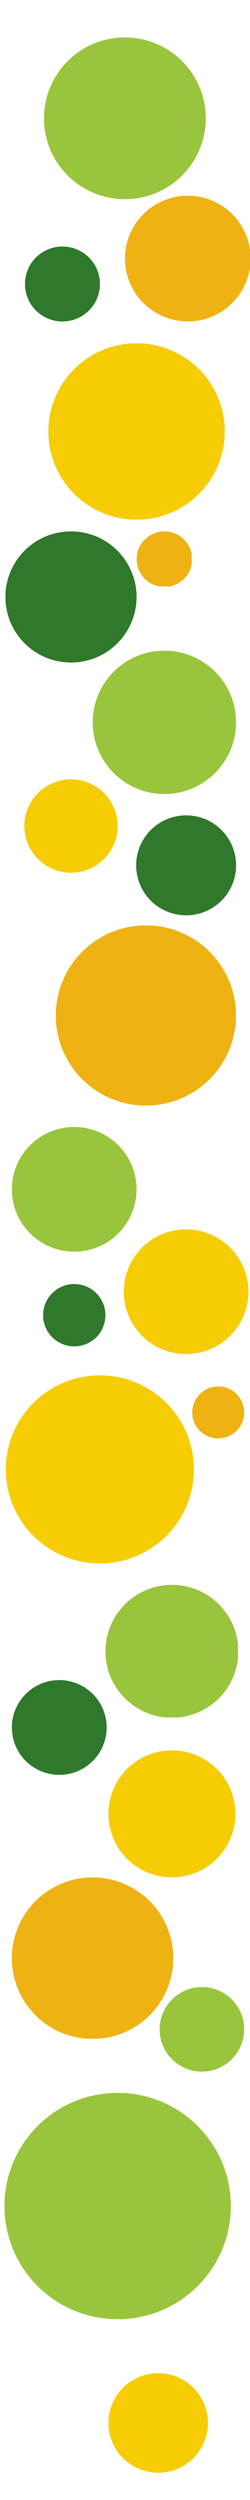 <svg xmlns="http://www.w3.org/2000/svg" xmlns:xlink="http://www.w3.org/1999/xlink" width="200" zoomAndPan="magnify" viewBox="0 0 150 1500" height="2000" preserveAspectRatio="xMidYMid meet" version="1.0"><defs><clipPath id="d5e51c8802"><path d="M 81.723 489.242 L 141.723 489.242 L 141.723 549.242 L 81.723 549.242 Z M 81.723 489.242 " clip-rule="nonzero"/></clipPath><clipPath id="ea2b6fc907"><path d="M 26.434 22.496 L 123.934 22.496 L 123.934 119.996 L 26.434 119.996 Z M 26.434 22.496 " clip-rule="nonzero"/></clipPath><clipPath id="5616208a12"><path d="M 15 147.934 L 60 147.934 L 60 192.934 L 15 192.934 Z M 15 147.934 " clip-rule="nonzero"/></clipPath><clipPath id="a547080f78"><path d="M 29.043 205.992 L 134.793 205.992 L 134.793 311.742 L 29.043 311.742 Z M 29.043 205.992 " clip-rule="nonzero"/></clipPath><clipPath id="a1927905cf"><path d="M 75 117.453 L 150 117.453 L 150 193 L 75 193 Z M 75 117.453 " clip-rule="nonzero"/></clipPath><clipPath id="f615387642"><path d="M 82.023 318.855 L 115.023 318.855 L 115.023 351.855 L 82.023 351.855 Z M 82.023 318.855 " clip-rule="nonzero"/></clipPath><clipPath id="bc69bf8589"><path d="M 3.277 318.855 L 82 318.855 L 82 397.605 L 3.277 397.605 Z M 3.277 318.855 " clip-rule="nonzero"/></clipPath><clipPath id="8804bc6975"><path d="M 55.652 390.426 L 141.902 390.426 L 141.902 476.676 L 55.652 476.676 Z M 55.652 390.426 " clip-rule="nonzero"/></clipPath><clipPath id="128148038f"><path d="M 33.52 555.258 L 141.52 555.258 L 141.52 663.258 L 33.52 663.258 Z M 33.52 555.258 " clip-rule="nonzero"/></clipPath><clipPath id="b66e424d5d"><path d="M 14.617 467.621 L 70.867 467.621 L 70.867 523.871 L 14.617 523.871 Z M 14.617 467.621 " clip-rule="nonzero"/></clipPath><clipPath id="475b7bd8f5"><path d="M 7.152 676.211 L 82 676.211 L 82 751 L 7.152 751 Z M 7.152 676.211 " clip-rule="nonzero"/></clipPath><clipPath id="a574917f29"><path d="M 74.285 737.652 L 149.285 737.652 L 149.285 812.652 L 74.285 812.652 Z M 74.285 737.652 " clip-rule="nonzero"/></clipPath><clipPath id="6e0017ea8d"><path d="M 25.871 770.434 L 63.371 770.434 L 63.371 807.934 L 25.871 807.934 Z M 25.871 770.434 " clip-rule="nonzero"/></clipPath><clipPath id="5824ef08a2"><path d="M 3.539 825.273 L 116.789 825.273 L 116.789 938.523 L 3.539 938.523 Z M 3.539 825.273 " clip-rule="nonzero"/></clipPath><clipPath id="e0f6beb097"><path d="M 115.352 831.875 L 146.852 831.875 L 146.852 863.375 L 115.352 863.375 Z M 115.352 831.875 " clip-rule="nonzero"/></clipPath><clipPath id="f1e423d92a"><path d="M 63.305 950.949 L 142.805 950.949 L 142.805 1030.449 L 63.305 1030.449 Z M 63.305 950.949 " clip-rule="nonzero"/></clipPath><clipPath id="7a1e4dbc45"><path d="M 7.152 1008.07 L 64.152 1008.07 L 64.152 1065 L 7.152 1065 Z M 7.152 1008.07 " clip-rule="nonzero"/></clipPath><clipPath id="e04b7b2695"><path d="M 65.074 1050.242 L 141.574 1050.242 L 141.574 1126.742 L 65.074 1126.742 Z M 65.074 1050.242 " clip-rule="nonzero"/></clipPath><clipPath id="4c3db81136"><path d="M 7.152 1126.5 L 103.902 1126.5 L 103.902 1223.25 L 7.152 1223.25 Z M 7.152 1126.5 " clip-rule="nonzero"/></clipPath><clipPath id="9bfbab2134"><path d="M 95.789 1192.25 L 146.789 1192.25 L 146.789 1243 L 95.789 1243 Z M 95.789 1192.25 " clip-rule="nonzero"/></clipPath><clipPath id="ad2b709249"><path d="M 2.727 1255.77 L 138.477 1255.77 L 138.477 1391.52 L 2.727 1391.52 Z M 2.727 1255.77 " clip-rule="nonzero"/></clipPath><clipPath id="1a2169619f"><path d="M 65.074 1423.934 L 125 1423.934 L 125 1483.934 L 65.074 1483.934 Z M 65.074 1423.934 " clip-rule="nonzero"/></clipPath></defs><g clip-path="url(#d5e51c8802)"><path fill="#30782b" d="M 141.664 519.199 C 141.664 520.184 141.617 521.164 141.52 522.141 C 141.426 523.117 141.281 524.086 141.09 525.051 C 140.898 526.012 140.66 526.965 140.375 527.906 C 140.09 528.844 139.758 529.77 139.383 530.676 C 139.008 531.582 138.586 532.469 138.125 533.336 C 137.66 534.203 137.156 535.043 136.613 535.859 C 136.066 536.676 135.48 537.465 134.859 538.223 C 134.234 538.984 133.578 539.711 132.883 540.402 C 132.188 541.098 131.461 541.758 130.703 542.379 C 129.941 543.004 129.156 543.586 128.34 544.133 C 127.523 544.68 126.68 545.184 125.812 545.645 C 124.949 546.109 124.062 546.527 123.152 546.902 C 122.246 547.281 121.324 547.609 120.383 547.895 C 119.445 548.18 118.492 548.418 117.527 548.609 C 116.566 548.801 115.594 548.945 114.617 549.043 C 113.641 549.137 112.66 549.188 111.68 549.188 C 110.695 549.188 109.719 549.137 108.738 549.043 C 107.762 548.945 106.793 548.801 105.828 548.609 C 104.867 548.418 103.914 548.18 102.977 547.895 C 102.035 547.609 101.109 547.281 100.203 546.902 C 99.297 546.527 98.41 546.109 97.543 545.645 C 96.676 545.184 95.836 544.68 95.02 544.133 C 94.203 543.586 93.414 543.004 92.656 542.379 C 91.898 541.758 91.172 541.098 90.477 540.402 C 89.781 539.711 89.121 538.984 88.5 538.223 C 87.875 537.465 87.293 536.676 86.746 535.859 C 86.199 535.043 85.695 534.203 85.234 533.336 C 84.77 532.469 84.352 531.582 83.977 530.676 C 83.602 529.77 83.27 528.844 82.984 527.906 C 82.699 526.965 82.461 526.012 82.27 525.051 C 82.078 524.086 81.934 523.117 81.836 522.141 C 81.742 521.164 81.691 520.184 81.691 519.199 C 81.691 518.219 81.742 517.238 81.836 516.262 C 81.934 515.285 82.078 514.312 82.27 513.352 C 82.461 512.387 82.699 511.438 82.984 510.496 C 83.27 509.555 83.602 508.633 83.977 507.727 C 84.352 506.816 84.77 505.93 85.234 505.066 C 85.695 504.199 86.199 503.359 86.746 502.543 C 87.293 501.723 87.875 500.938 88.5 500.176 C 89.121 499.418 89.781 498.691 90.477 497.996 C 91.172 497.301 91.898 496.645 92.656 496.02 C 93.414 495.398 94.203 494.812 95.02 494.27 C 95.836 493.723 96.676 493.219 97.543 492.754 C 98.41 492.293 99.297 491.871 100.203 491.496 C 101.109 491.121 102.035 490.789 102.977 490.504 C 103.914 490.219 104.867 489.98 105.828 489.789 C 106.793 489.598 107.762 489.453 108.738 489.359 C 109.719 489.262 110.695 489.215 111.68 489.215 C 112.66 489.215 113.641 489.262 114.617 489.359 C 115.594 489.453 116.566 489.598 117.527 489.789 C 118.492 489.98 119.445 490.219 120.383 490.504 C 121.324 490.789 122.246 491.121 123.152 491.496 C 124.062 491.871 124.949 492.293 125.812 492.754 C 126.68 493.219 127.523 493.723 128.34 494.27 C 129.156 494.812 129.941 495.398 130.703 496.02 C 131.461 496.645 132.188 497.301 132.883 497.996 C 133.578 498.691 134.234 499.418 134.859 500.176 C 135.48 500.938 136.066 501.723 136.613 502.543 C 137.156 503.359 137.66 504.199 138.125 505.066 C 138.586 505.93 139.008 506.816 139.383 507.727 C 139.758 508.633 140.09 509.555 140.375 510.496 C 140.66 511.438 140.898 512.387 141.09 513.352 C 141.281 514.312 141.426 515.285 141.52 516.262 C 141.617 517.238 141.664 518.219 141.664 519.199 Z M 141.664 519.199 " fill-opacity="1" fill-rule="nonzero"/></g><g clip-path="url(#ea2b6fc907)"><path fill="#99c53c" d="M 123.469 70.992 C 123.469 72.582 123.391 74.168 123.234 75.75 C 123.078 77.332 122.844 78.902 122.535 80.461 C 122.223 82.02 121.84 83.559 121.379 85.082 C 120.914 86.602 120.379 88.098 119.773 89.566 C 119.164 91.035 118.484 92.469 117.734 93.871 C 116.988 95.273 116.172 96.637 115.285 97.957 C 114.402 99.281 113.457 100.555 112.449 101.785 C 111.441 103.012 110.375 104.188 109.25 105.312 C 108.125 106.438 106.949 107.504 105.723 108.512 C 104.492 109.52 103.215 110.469 101.895 111.352 C 100.574 112.234 99.211 113.051 97.809 113.801 C 96.406 114.547 94.973 115.227 93.504 115.836 C 92.035 116.445 90.539 116.98 89.02 117.441 C 87.496 117.902 85.957 118.289 84.398 118.598 C 82.84 118.906 81.266 119.141 79.684 119.297 C 78.102 119.453 76.516 119.531 74.926 119.531 C 73.336 119.531 71.75 119.453 70.168 119.297 C 68.586 119.141 67.016 118.906 65.457 118.598 C 63.898 118.289 62.359 117.902 60.836 117.441 C 59.316 116.98 57.82 116.445 56.352 115.836 C 54.883 115.227 53.449 114.547 52.047 113.801 C 50.645 113.051 49.281 112.234 47.961 111.352 C 46.637 110.469 45.363 109.52 44.133 108.512 C 42.906 107.504 41.73 106.438 40.605 105.312 C 39.48 104.188 38.414 103.012 37.406 101.785 C 36.398 100.555 35.453 99.281 34.566 97.957 C 33.684 96.637 32.867 95.273 32.117 93.871 C 31.371 92.469 30.691 91.035 30.082 89.566 C 29.473 88.098 28.938 86.602 28.477 85.082 C 28.016 83.559 27.629 82.02 27.32 80.461 C 27.012 78.902 26.777 77.332 26.621 75.75 C 26.465 74.168 26.387 72.582 26.387 70.992 C 26.387 69.402 26.465 67.816 26.621 66.234 C 26.777 64.652 27.012 63.082 27.32 61.52 C 27.629 59.961 28.016 58.422 28.477 56.898 C 28.938 55.379 29.473 53.883 30.082 52.414 C 30.691 50.945 31.371 49.512 32.117 48.109 C 32.867 46.707 33.684 45.344 34.566 44.023 C 35.453 42.703 36.398 41.426 37.406 40.199 C 38.414 38.969 39.48 37.793 40.605 36.668 C 41.73 35.543 42.906 34.477 44.133 33.469 C 45.363 32.461 46.637 31.516 47.961 30.633 C 49.281 29.746 50.645 28.934 52.047 28.184 C 53.449 27.434 54.883 26.754 56.352 26.145 C 57.82 25.539 59.316 25.004 60.836 24.539 C 62.359 24.078 63.898 23.695 65.457 23.383 C 67.016 23.074 68.586 22.84 70.168 22.684 C 71.75 22.527 73.336 22.449 74.926 22.449 C 76.516 22.449 78.102 22.527 79.684 22.684 C 81.266 22.84 82.84 23.074 84.398 23.383 C 85.957 23.695 87.496 24.078 89.02 24.539 C 90.539 25.004 92.035 25.539 93.504 26.145 C 94.973 26.754 96.406 27.434 97.809 28.184 C 99.211 28.934 100.574 29.746 101.895 30.633 C 103.215 31.516 104.492 32.461 105.723 33.469 C 106.949 34.477 108.125 35.543 109.25 36.668 C 110.375 37.793 111.441 38.969 112.449 40.199 C 113.457 41.426 114.402 42.703 115.285 44.023 C 116.172 45.344 116.988 46.707 117.734 48.109 C 118.484 49.512 119.164 50.945 119.773 52.414 C 120.379 53.883 120.914 55.379 121.379 56.898 C 121.84 58.422 122.223 59.961 122.535 61.52 C 122.844 63.082 123.078 64.652 123.234 66.234 C 123.391 67.816 123.469 69.402 123.469 70.992 Z M 123.469 70.992 " fill-opacity="1" fill-rule="nonzero"/></g><g clip-path="url(#5616208a12)"><path fill="#30782b" d="M 59.957 170.398 C 59.957 171.137 59.922 171.871 59.852 172.605 C 59.777 173.336 59.668 174.066 59.527 174.789 C 59.383 175.512 59.203 176.223 58.988 176.93 C 58.777 177.633 58.527 178.328 58.246 179.008 C 57.965 179.688 57.648 180.352 57.301 181 C 56.957 181.652 56.578 182.281 56.168 182.895 C 55.758 183.508 55.32 184.098 54.852 184.668 C 54.387 185.238 53.891 185.781 53.371 186.305 C 52.852 186.824 52.305 187.316 51.734 187.785 C 51.168 188.254 50.574 188.691 49.965 189.102 C 49.352 189.508 48.719 189.887 48.07 190.234 C 47.422 190.582 46.754 190.895 46.074 191.18 C 45.395 191.461 44.703 191.707 43.996 191.922 C 43.293 192.137 42.578 192.312 41.855 192.457 C 41.133 192.602 40.406 192.711 39.672 192.781 C 38.941 192.855 38.207 192.891 37.469 192.891 C 36.73 192.891 35.996 192.855 35.266 192.781 C 34.531 192.711 33.805 192.602 33.082 192.457 C 32.359 192.312 31.645 192.137 30.941 191.922 C 30.234 191.707 29.543 191.461 28.863 191.18 C 28.184 190.895 27.516 190.582 26.867 190.234 C 26.219 189.887 25.586 189.508 24.973 189.102 C 24.363 188.691 23.77 188.254 23.203 187.785 C 22.633 187.316 22.086 186.824 21.566 186.305 C 21.047 185.781 20.551 185.238 20.082 184.668 C 19.617 184.098 19.18 183.508 18.77 182.895 C 18.359 182.281 17.98 181.652 17.633 181 C 17.289 180.352 16.973 179.688 16.691 179.008 C 16.41 178.328 16.16 177.633 15.949 176.93 C 15.734 176.223 15.555 175.512 15.41 174.789 C 15.266 174.066 15.16 173.336 15.086 172.605 C 15.016 171.871 14.98 171.137 14.98 170.398 C 14.98 169.664 15.016 168.93 15.086 168.195 C 15.16 167.465 15.266 166.734 15.41 166.012 C 15.555 165.289 15.734 164.578 15.949 163.871 C 16.16 163.168 16.41 162.473 16.691 161.793 C 16.973 161.113 17.289 160.449 17.633 159.801 C 17.98 159.148 18.359 158.52 18.77 157.906 C 19.18 157.293 19.617 156.703 20.082 156.133 C 20.551 155.562 21.047 155.02 21.566 154.496 C 22.086 153.977 22.633 153.484 23.203 153.016 C 23.77 152.547 24.363 152.109 24.973 151.699 C 25.586 151.293 26.219 150.914 26.867 150.566 C 27.516 150.219 28.184 149.906 28.863 149.621 C 29.543 149.34 30.234 149.094 30.941 148.879 C 31.645 148.664 32.359 148.488 33.082 148.344 C 33.805 148.199 34.531 148.09 35.266 148.02 C 35.996 147.945 36.73 147.91 37.469 147.91 C 38.207 147.91 38.941 147.945 39.672 148.02 C 40.406 148.09 41.133 148.199 41.855 148.344 C 42.578 148.488 43.293 148.664 43.996 148.879 C 44.703 149.094 45.395 149.34 46.074 149.621 C 46.754 149.906 47.422 150.219 48.07 150.566 C 48.719 150.914 49.352 151.293 49.965 151.699 C 50.574 152.109 51.168 152.547 51.734 153.016 C 52.305 153.484 52.852 153.977 53.371 154.496 C 53.891 155.02 54.387 155.562 54.852 156.133 C 55.32 156.703 55.758 157.293 56.168 157.906 C 56.578 158.52 56.957 159.148 57.301 159.801 C 57.648 160.449 57.965 161.113 58.246 161.793 C 58.527 162.473 58.777 163.168 58.988 163.871 C 59.203 164.578 59.383 165.289 59.527 166.012 C 59.668 166.734 59.777 167.465 59.852 168.195 C 59.922 168.93 59.957 169.664 59.957 170.398 Z M 59.957 170.398 " fill-opacity="1" fill-rule="nonzero"/></g><g clip-path="url(#a547080f78)"><path fill="#f6cd05" d="M 134.895 258.895 C 134.895 260.629 134.809 262.359 134.637 264.086 C 134.469 265.809 134.215 267.523 133.875 269.223 C 133.539 270.926 133.117 272.605 132.613 274.266 C 132.109 275.926 131.527 277.555 130.863 279.156 C 130.199 280.762 129.457 282.324 128.641 283.855 C 127.824 285.383 126.934 286.871 125.969 288.312 C 125.008 289.754 123.977 291.145 122.875 292.484 C 121.773 293.828 120.609 295.109 119.387 296.336 C 118.16 297.562 116.875 298.727 115.535 299.824 C 114.195 300.926 112.805 301.957 111.359 302.922 C 109.918 303.883 108.434 304.773 106.902 305.594 C 105.375 306.41 103.809 307.148 102.207 307.812 C 100.605 308.477 98.973 309.062 97.312 309.566 C 95.656 310.066 93.973 310.488 92.273 310.828 C 90.574 311.164 88.859 311.418 87.133 311.59 C 85.406 311.758 83.68 311.844 81.945 311.844 C 80.211 311.844 78.48 311.758 76.754 311.59 C 75.027 311.418 73.312 311.164 71.613 310.828 C 69.914 310.488 68.234 310.066 66.574 309.566 C 64.914 309.062 63.281 308.477 61.68 307.812 C 60.078 307.148 58.512 306.41 56.984 305.594 C 55.453 304.773 53.969 303.883 52.527 302.922 C 51.086 301.957 49.691 300.926 48.352 299.824 C 47.012 298.727 45.73 297.562 44.504 296.336 C 43.277 295.109 42.113 293.828 41.012 292.484 C 39.914 291.145 38.879 289.754 37.918 288.312 C 36.953 286.871 36.062 285.383 35.246 283.855 C 34.43 282.324 33.688 280.762 33.023 279.156 C 32.359 277.555 31.777 275.926 31.273 274.266 C 30.77 272.605 30.348 270.926 30.012 269.223 C 29.672 267.523 29.418 265.809 29.25 264.086 C 29.078 262.359 28.992 260.629 28.992 258.895 C 28.992 257.16 29.078 255.43 29.25 253.703 C 29.418 251.98 29.672 250.266 30.012 248.566 C 30.348 246.863 30.77 245.184 31.273 243.523 C 31.777 241.863 32.359 240.234 33.023 238.633 C 33.688 237.031 34.43 235.465 35.246 233.934 C 36.062 232.406 36.953 230.918 37.918 229.477 C 38.879 228.035 39.914 226.645 41.012 225.305 C 42.113 223.965 43.277 222.68 44.504 221.453 C 45.73 220.227 47.012 219.062 48.352 217.965 C 49.691 216.863 51.086 215.832 52.527 214.867 C 53.969 213.906 55.453 213.016 56.984 212.195 C 58.512 211.379 60.078 210.641 61.68 209.977 C 63.281 209.312 64.914 208.727 66.574 208.227 C 68.234 207.723 69.914 207.301 71.613 206.961 C 73.312 206.625 75.027 206.371 76.754 206.199 C 78.48 206.031 80.211 205.945 81.945 205.945 C 83.68 205.945 85.406 206.031 87.133 206.199 C 88.859 206.371 90.574 206.625 92.273 206.961 C 93.973 207.301 95.656 207.723 97.312 208.227 C 98.973 208.727 100.605 209.312 102.207 209.977 C 103.809 210.641 105.375 211.379 106.902 212.195 C 108.434 213.016 109.918 213.906 111.359 214.867 C 112.805 215.832 114.195 216.863 115.535 217.965 C 116.875 219.062 118.16 220.227 119.387 221.453 C 120.609 222.68 121.773 223.965 122.875 225.305 C 123.977 226.645 125.008 228.035 125.969 229.477 C 126.934 230.918 127.824 232.406 128.641 233.934 C 129.457 235.465 130.199 237.031 130.863 238.633 C 131.527 240.234 132.109 241.863 132.613 243.523 C 133.117 245.184 133.539 246.863 133.875 248.566 C 134.215 250.266 134.469 251.98 134.637 253.703 C 134.809 255.43 134.895 257.16 134.895 258.895 Z M 134.895 258.895 " fill-opacity="1" fill-rule="nonzero"/></g><g clip-path="url(#a1927905cf)"><path fill="#efb213" d="M 150.398 155.137 C 150.398 156.371 150.34 157.602 150.219 158.832 C 150.098 160.062 149.914 161.281 149.672 162.492 C 149.434 163.703 149.133 164.902 148.773 166.082 C 148.414 167.266 148 168.426 147.527 169.57 C 147.055 170.711 146.527 171.824 145.945 172.914 C 145.363 174.004 144.727 175.062 144.043 176.09 C 143.355 177.117 142.621 178.105 141.836 179.062 C 141.055 180.016 140.227 180.93 139.352 181.805 C 138.477 182.68 137.562 183.508 136.609 184.289 C 135.652 185.074 134.664 185.809 133.637 186.496 C 132.609 187.18 131.551 187.816 130.461 188.398 C 129.371 188.98 128.258 189.508 127.117 189.98 C 125.973 190.453 124.812 190.867 123.629 191.227 C 122.449 191.586 121.25 191.887 120.039 192.129 C 118.828 192.367 117.609 192.551 116.379 192.672 C 115.148 192.793 113.918 192.852 112.684 192.852 C 111.445 192.852 110.215 192.793 108.984 192.672 C 107.754 192.551 106.535 192.367 105.324 192.129 C 104.113 191.887 102.914 191.586 101.734 191.227 C 100.551 190.867 99.391 190.453 98.25 189.98 C 97.105 189.508 95.992 188.98 94.902 188.398 C 93.812 187.816 92.754 187.18 91.727 186.496 C 90.699 185.809 89.711 185.074 88.754 184.289 C 87.801 183.508 86.887 182.68 86.012 181.805 C 85.137 180.93 84.309 180.016 83.527 179.062 C 82.742 178.105 82.008 177.117 81.32 176.09 C 80.637 175.062 80 174.004 79.418 172.914 C 78.836 171.824 78.309 170.711 77.836 169.57 C 77.363 168.426 76.949 167.266 76.59 166.082 C 76.23 164.902 75.93 163.703 75.691 162.492 C 75.449 161.281 75.266 160.062 75.145 158.832 C 75.023 157.602 74.965 156.371 74.965 155.137 C 74.965 153.898 75.023 152.668 75.145 151.438 C 75.266 150.207 75.449 148.988 75.691 147.777 C 75.93 146.566 76.23 145.367 76.59 144.188 C 76.949 143.004 77.363 141.844 77.836 140.703 C 78.309 139.559 78.836 138.445 79.418 137.355 C 80 136.266 80.637 135.207 81.32 134.18 C 82.008 133.152 82.742 132.164 83.527 131.207 C 84.309 130.254 85.137 129.34 86.012 128.465 C 86.887 127.59 87.801 126.762 88.754 125.98 C 89.711 125.195 90.699 124.461 91.727 123.773 C 92.754 123.09 93.812 122.453 94.902 121.871 C 95.992 121.289 97.105 120.762 98.25 120.289 C 99.391 119.816 100.551 119.402 101.734 119.043 C 102.914 118.684 104.113 118.383 105.324 118.145 C 106.535 117.902 107.754 117.723 108.984 117.602 C 110.215 117.48 111.445 117.418 112.684 117.418 C 113.918 117.418 115.148 117.48 116.379 117.602 C 117.609 117.723 118.828 117.902 120.039 118.145 C 121.25 118.383 122.449 118.684 123.629 119.043 C 124.812 119.402 125.973 119.816 127.117 120.289 C 128.258 120.762 129.371 121.289 130.461 121.871 C 131.551 122.453 132.609 123.09 133.637 123.773 C 134.664 124.461 135.652 125.195 136.609 125.98 C 137.562 126.762 138.477 127.59 139.352 128.465 C 140.227 129.34 141.055 130.254 141.836 131.207 C 142.621 132.164 143.355 133.152 144.043 134.18 C 144.727 135.207 145.363 136.266 145.945 137.355 C 146.527 138.445 147.055 139.559 147.527 140.703 C 148 141.844 148.414 143.004 148.773 144.188 C 149.133 145.367 149.434 146.566 149.672 147.777 C 149.914 148.988 150.098 150.207 150.219 151.438 C 150.34 152.668 150.398 153.898 150.398 155.137 Z M 150.398 155.137 " fill-opacity="1" fill-rule="nonzero"/></g><g clip-path="url(#f615387642)"><path fill="#efb213" d="M 115.32 335.496 C 115.32 336.043 115.293 336.586 115.238 337.129 C 115.184 337.672 115.105 338.211 115 338.746 C 114.891 339.281 114.758 339.809 114.602 340.332 C 114.441 340.852 114.258 341.367 114.051 341.871 C 113.844 342.375 113.609 342.867 113.352 343.348 C 113.094 343.828 112.816 344.297 112.512 344.75 C 112.207 345.203 111.883 345.641 111.539 346.062 C 111.191 346.484 110.824 346.887 110.441 347.273 C 110.055 347.66 109.652 348.027 109.23 348.371 C 108.809 348.719 108.371 349.043 107.918 349.344 C 107.461 349.648 106.996 349.93 106.516 350.188 C 106.031 350.441 105.539 350.676 105.035 350.883 C 104.531 351.094 104.02 351.277 103.496 351.434 C 102.977 351.594 102.445 351.727 101.91 351.832 C 101.375 351.938 100.836 352.02 100.293 352.07 C 99.754 352.125 99.207 352.152 98.664 352.152 C 98.117 352.152 97.574 352.125 97.031 352.07 C 96.488 352.02 95.949 351.938 95.414 351.832 C 94.879 351.727 94.348 351.594 93.828 351.434 C 93.305 351.277 92.793 351.094 92.289 350.883 C 91.785 350.676 91.293 350.441 90.812 350.188 C 90.328 349.93 89.863 349.648 89.41 349.344 C 88.953 349.043 88.516 348.719 88.094 348.371 C 87.676 348.027 87.27 347.66 86.883 347.273 C 86.5 346.887 86.133 346.484 85.785 346.062 C 85.441 345.641 85.117 345.203 84.812 344.75 C 84.512 344.297 84.23 343.828 83.973 343.348 C 83.715 342.867 83.484 342.375 83.273 341.871 C 83.066 341.367 82.883 340.852 82.723 340.332 C 82.566 339.809 82.434 339.281 82.324 338.746 C 82.219 338.211 82.141 337.672 82.086 337.129 C 82.031 336.586 82.008 336.043 82.008 335.496 C 82.008 334.949 82.031 334.406 82.086 333.863 C 82.141 333.32 82.219 332.781 82.324 332.246 C 82.434 331.711 82.566 331.184 82.723 330.66 C 82.883 330.141 83.066 329.625 83.273 329.121 C 83.484 328.617 83.715 328.125 83.973 327.645 C 84.23 327.164 84.512 326.695 84.812 326.242 C 85.117 325.789 85.441 325.352 85.785 324.93 C 86.133 324.508 86.5 324.105 86.883 323.719 C 87.27 323.332 87.676 322.965 88.094 322.621 C 88.516 322.273 88.953 321.949 89.41 321.648 C 89.863 321.344 90.328 321.062 90.812 320.805 C 91.293 320.551 91.785 320.316 92.289 320.109 C 92.793 319.898 93.305 319.715 93.828 319.559 C 94.348 319.398 94.879 319.266 95.414 319.16 C 95.949 319.055 96.488 318.973 97.031 318.922 C 97.574 318.867 98.117 318.84 98.664 318.84 C 99.207 318.84 99.754 318.867 100.293 318.922 C 100.836 318.973 101.375 319.055 101.91 319.16 C 102.445 319.266 102.977 319.398 103.496 319.559 C 104.02 319.715 104.531 319.898 105.035 320.109 C 105.539 320.316 106.031 320.551 106.516 320.805 C 106.996 321.062 107.461 321.344 107.918 321.648 C 108.371 321.949 108.809 322.273 109.23 322.621 C 109.652 322.965 110.055 323.332 110.441 323.719 C 110.824 324.105 111.191 324.508 111.539 324.93 C 111.883 325.352 112.207 325.789 112.512 326.242 C 112.816 326.695 113.094 327.164 113.352 327.645 C 113.609 328.125 113.844 328.617 114.051 329.121 C 114.258 329.625 114.441 330.141 114.602 330.66 C 114.758 331.184 114.891 331.711 115 332.246 C 115.105 332.781 115.184 333.32 115.238 333.863 C 115.293 334.406 115.32 334.949 115.32 335.496 Z M 115.32 335.496 " fill-opacity="1" fill-rule="nonzero"/></g><g clip-path="url(#bc69bf8589)"><path fill="#30782b" d="M 81.941 358.168 C 81.941 359.457 81.879 360.742 81.754 362.027 C 81.625 363.309 81.438 364.582 81.188 365.848 C 80.934 367.109 80.621 368.359 80.246 369.594 C 79.875 370.824 79.441 372.039 78.945 373.227 C 78.453 374.418 77.902 375.582 77.297 376.719 C 76.688 377.855 76.027 378.961 75.312 380.031 C 74.594 381.102 73.828 382.137 73.012 383.133 C 72.191 384.129 71.328 385.082 70.418 385.996 C 69.504 386.906 68.551 387.77 67.555 388.59 C 66.559 389.406 65.523 390.172 64.453 390.887 C 63.383 391.605 62.277 392.266 61.141 392.875 C 60.004 393.48 58.84 394.031 57.652 394.523 C 56.461 395.02 55.246 395.453 54.016 395.824 C 52.781 396.199 51.531 396.512 50.27 396.766 C 49.004 397.016 47.73 397.203 46.449 397.332 C 45.168 397.457 43.879 397.52 42.59 397.52 C 41.305 397.52 40.016 397.457 38.734 397.332 C 37.453 397.203 36.18 397.016 34.914 396.766 C 33.652 396.512 32.402 396.199 31.168 395.824 C 29.934 395.453 28.723 395.02 27.531 394.523 C 26.344 394.031 25.18 393.48 24.043 392.875 C 22.906 392.266 21.801 391.605 20.73 390.887 C 19.656 390.172 18.625 389.406 17.629 388.59 C 16.633 387.77 15.676 386.906 14.766 385.996 C 13.855 385.082 12.992 384.129 12.172 383.133 C 11.355 382.137 10.59 381.102 9.871 380.031 C 9.156 378.961 8.496 377.855 7.887 376.719 C 7.281 375.582 6.73 374.418 6.234 373.227 C 5.742 372.039 5.309 370.824 4.934 369.594 C 4.562 368.359 4.25 367.109 3.996 365.848 C 3.746 364.582 3.555 363.309 3.43 362.027 C 3.305 360.742 3.242 359.457 3.242 358.168 C 3.242 356.879 3.305 355.594 3.43 354.312 C 3.555 353.031 3.746 351.758 3.996 350.492 C 4.25 349.23 4.562 347.98 4.934 346.746 C 5.309 345.512 5.742 344.301 6.234 343.109 C 6.73 341.918 7.281 340.758 7.887 339.621 C 8.496 338.484 9.156 337.379 9.871 336.309 C 10.59 335.234 11.355 334.203 12.172 333.207 C 12.992 332.211 13.855 331.254 14.766 330.344 C 15.676 329.434 16.633 328.57 17.629 327.75 C 18.625 326.934 19.656 326.168 20.73 325.449 C 21.801 324.734 22.906 324.074 24.043 323.465 C 25.18 322.859 26.344 322.309 27.531 321.812 C 28.723 321.32 29.934 320.887 31.168 320.512 C 32.402 320.141 33.652 319.828 34.914 319.574 C 36.18 319.324 37.453 319.133 38.734 319.008 C 40.016 318.883 41.305 318.82 42.59 318.82 C 43.879 318.82 45.168 318.883 46.449 319.008 C 47.73 319.133 49.004 319.324 50.27 319.574 C 51.531 319.828 52.781 320.141 54.016 320.512 C 55.246 320.887 56.461 321.32 57.652 321.812 C 58.84 322.309 60.004 322.859 61.141 323.465 C 62.277 324.074 63.383 324.734 64.453 325.449 C 65.523 326.168 66.559 326.934 67.555 327.75 C 68.551 328.57 69.504 329.434 70.418 330.344 C 71.328 331.254 72.191 332.211 73.012 333.207 C 73.828 334.203 74.594 335.234 75.312 336.309 C 76.027 337.379 76.688 338.484 77.297 339.621 C 77.902 340.758 78.453 341.918 78.945 343.109 C 79.441 344.301 79.875 345.512 80.246 346.746 C 80.621 347.98 80.934 349.23 81.188 350.492 C 81.438 351.758 81.625 353.031 81.754 354.312 C 81.879 355.594 81.941 356.879 81.941 358.168 Z M 81.941 358.168 " fill-opacity="1" fill-rule="nonzero"/></g><g clip-path="url(#8804bc6975)"><path fill="#99c53c" d="M 141.637 433.395 C 141.637 434.805 141.566 436.211 141.43 437.613 C 141.289 439.016 141.086 440.406 140.809 441.789 C 140.535 443.168 140.191 444.535 139.785 445.883 C 139.375 447.23 138.902 448.555 138.363 449.855 C 137.824 451.156 137.223 452.43 136.559 453.672 C 135.895 454.914 135.172 456.121 134.387 457.293 C 133.605 458.465 132.766 459.594 131.875 460.684 C 130.98 461.77 130.035 462.812 129.039 463.809 C 128.043 464.805 127 465.75 125.91 466.645 C 124.82 467.539 123.691 468.375 122.52 469.16 C 121.348 469.941 120.145 470.664 118.898 471.328 C 117.656 471.992 116.387 472.594 115.086 473.133 C 113.785 473.672 112.457 474.148 111.109 474.555 C 109.762 474.965 108.398 475.305 107.016 475.582 C 105.633 475.855 104.242 476.062 102.84 476.199 C 101.438 476.34 100.035 476.406 98.625 476.406 C 97.215 476.406 95.812 476.34 94.41 476.199 C 93.008 476.062 91.617 475.855 90.234 475.582 C 88.852 475.305 87.488 474.965 86.141 474.555 C 84.793 474.148 83.465 473.672 82.164 473.133 C 80.863 472.594 79.594 471.992 78.352 471.328 C 77.105 470.664 75.902 469.941 74.73 469.16 C 73.559 468.375 72.43 467.539 71.34 466.645 C 70.25 465.75 69.207 464.805 68.211 463.809 C 67.215 462.812 66.27 461.77 65.375 460.684 C 64.484 459.594 63.645 458.465 62.863 457.293 C 62.078 456.121 61.355 454.914 60.691 453.672 C 60.027 452.43 59.426 451.156 58.887 449.855 C 58.348 448.555 57.875 447.23 57.465 445.883 C 57.059 444.535 56.715 443.168 56.441 441.789 C 56.164 440.406 55.957 439.016 55.82 437.613 C 55.684 436.211 55.613 434.805 55.613 433.395 C 55.613 431.988 55.684 430.582 55.82 429.18 C 55.957 427.777 56.164 426.387 56.441 425.004 C 56.715 423.625 57.059 422.258 57.465 420.91 C 57.875 419.562 58.348 418.238 58.887 416.938 C 59.426 415.637 60.027 414.363 60.691 413.121 C 61.355 411.879 62.078 410.672 62.863 409.5 C 63.645 408.328 64.484 407.199 65.375 406.109 C 66.27 405.02 67.215 403.98 68.211 402.984 C 69.207 401.988 70.25 401.043 71.34 400.148 C 72.43 399.254 73.559 398.418 74.73 397.633 C 75.902 396.852 77.105 396.129 78.352 395.465 C 79.594 394.801 80.863 394.199 82.164 393.66 C 83.465 393.121 84.793 392.645 86.141 392.238 C 87.488 391.828 88.852 391.488 90.234 391.211 C 91.617 390.938 93.008 390.73 94.41 390.594 C 95.812 390.453 97.215 390.387 98.625 390.387 C 100.035 390.387 101.438 390.453 102.84 390.594 C 104.242 390.73 105.633 390.938 107.016 391.211 C 108.398 391.488 109.762 391.828 111.109 392.238 C 112.457 392.645 113.785 393.121 115.086 393.66 C 116.387 394.199 117.656 394.801 118.898 395.465 C 120.145 396.129 121.348 396.852 122.52 397.633 C 123.691 398.418 124.82 399.254 125.91 400.148 C 127 401.043 128.043 401.988 129.039 402.984 C 130.035 403.98 130.98 405.02 131.875 406.109 C 132.766 407.199 133.605 408.328 134.387 409.5 C 135.172 410.672 135.895 411.879 136.559 413.121 C 137.223 414.363 137.824 415.637 138.363 416.938 C 138.902 418.238 139.375 419.562 139.785 420.91 C 140.191 422.258 140.535 423.625 140.809 425.004 C 141.086 426.387 141.289 427.777 141.43 429.18 C 141.566 430.582 141.637 431.988 141.637 433.395 Z M 141.637 433.395 " fill-opacity="1" fill-rule="nonzero"/></g><g clip-path="url(#128148038f)"><path fill="#efb213" d="M 141.617 609.281 C 141.617 611.055 141.531 612.82 141.359 614.582 C 141.184 616.348 140.926 618.094 140.578 619.832 C 140.234 621.57 139.805 623.285 139.289 624.98 C 138.777 626.676 138.18 628.34 137.504 629.977 C 136.824 631.613 136.07 633.211 135.234 634.773 C 134.398 636.336 133.488 637.852 132.508 639.324 C 131.523 640.797 130.469 642.219 129.344 643.586 C 128.223 644.957 127.035 646.266 125.781 647.52 C 124.527 648.773 123.219 649.961 121.848 651.082 C 120.48 652.207 119.059 653.262 117.586 654.246 C 116.113 655.227 114.598 656.137 113.035 656.973 C 111.473 657.809 109.875 658.562 108.238 659.242 C 106.602 659.918 104.938 660.516 103.242 661.027 C 101.547 661.543 99.832 661.973 98.094 662.32 C 96.355 662.664 94.605 662.922 92.844 663.098 C 91.082 663.27 89.316 663.359 87.543 663.359 C 85.773 663.359 84.008 663.27 82.246 663.098 C 80.48 662.922 78.73 662.664 76.996 662.32 C 75.258 661.973 73.543 661.543 71.848 661.027 C 70.152 660.516 68.488 659.918 66.852 659.242 C 65.215 658.562 63.617 657.809 62.055 656.973 C 60.492 656.137 58.977 655.227 57.504 654.246 C 56.031 653.262 54.609 652.207 53.242 651.082 C 51.871 649.961 50.562 648.773 49.309 647.52 C 48.055 646.266 46.867 644.957 45.746 643.586 C 44.621 642.219 43.566 640.797 42.582 639.324 C 41.598 637.852 40.691 636.336 39.855 634.773 C 39.02 633.211 38.266 631.613 37.586 629.977 C 36.91 628.34 36.312 626.676 35.797 624.98 C 35.285 623.285 34.855 621.57 34.508 619.832 C 34.164 618.094 33.902 616.348 33.73 614.582 C 33.559 612.82 33.469 611.055 33.469 609.281 C 33.469 607.512 33.559 605.746 33.73 603.984 C 33.902 602.219 34.164 600.469 34.508 598.734 C 34.855 596.996 35.285 595.281 35.797 593.586 C 36.312 591.891 36.91 590.227 37.586 588.59 C 38.266 586.953 39.02 585.355 39.855 583.793 C 40.691 582.23 41.598 580.715 42.582 579.242 C 43.566 577.77 44.621 576.348 45.746 574.98 C 46.867 573.609 48.055 572.301 49.309 571.047 C 50.562 569.793 51.871 568.605 53.242 567.484 C 54.609 566.359 56.031 565.305 57.504 564.32 C 58.977 563.34 60.492 562.43 62.055 561.594 C 63.617 560.758 65.215 560.004 66.852 559.324 C 68.488 558.648 70.152 558.051 71.848 557.535 C 73.543 557.023 75.258 556.594 76.996 556.246 C 78.73 555.902 80.48 555.645 82.246 555.469 C 84.008 555.297 85.773 555.207 87.543 555.207 C 89.316 555.207 91.082 555.297 92.844 555.469 C 94.605 555.645 96.355 555.902 98.094 556.246 C 99.832 556.594 101.547 557.023 103.242 557.535 C 104.938 558.051 106.602 558.648 108.238 559.324 C 109.875 560.004 111.473 560.758 113.035 561.594 C 114.598 562.43 116.113 563.34 117.586 564.32 C 119.059 565.305 120.48 566.359 121.848 567.484 C 123.219 568.605 124.527 569.793 125.781 571.047 C 127.035 572.301 128.223 573.609 129.344 574.98 C 130.469 576.348 131.523 577.77 132.508 579.242 C 133.488 580.715 134.398 582.23 135.234 583.793 C 136.07 585.355 136.824 586.953 137.504 588.59 C 138.18 590.227 138.777 591.891 139.289 593.586 C 139.805 595.281 140.234 596.996 140.578 598.734 C 140.926 600.469 141.184 602.219 141.359 603.984 C 141.531 605.746 141.617 607.512 141.617 609.281 Z M 141.617 609.281 " fill-opacity="1" fill-rule="nonzero"/></g><g clip-path="url(#b66e424d5d)"><path fill="#f6cd05" d="M 70.625 495.613 C 70.625 496.531 70.582 497.449 70.492 498.359 C 70.402 499.273 70.266 500.18 70.086 501.082 C 69.91 501.98 69.688 502.871 69.418 503.75 C 69.152 504.625 68.844 505.488 68.492 506.336 C 68.141 507.184 67.75 508.012 67.316 508.824 C 66.887 509.633 66.414 510.418 65.902 511.18 C 65.395 511.945 64.848 512.68 64.266 513.391 C 63.684 514.098 63.07 514.777 62.418 515.426 C 61.77 516.074 61.094 516.691 60.383 517.273 C 59.672 517.855 58.938 518.402 58.176 518.91 C 57.41 519.422 56.625 519.891 55.816 520.324 C 55.008 520.758 54.18 521.148 53.332 521.5 C 52.48 521.852 51.621 522.16 50.742 522.426 C 49.863 522.691 48.973 522.914 48.074 523.094 C 47.176 523.273 46.266 523.41 45.355 523.5 C 44.441 523.59 43.527 523.633 42.609 523.633 C 41.691 523.633 40.773 523.59 39.863 523.5 C 38.949 523.41 38.043 523.273 37.141 523.094 C 36.242 522.914 35.352 522.691 34.477 522.426 C 33.598 522.16 32.734 521.852 31.887 521.5 C 31.039 521.148 30.211 520.758 29.398 520.324 C 28.59 519.891 27.805 519.422 27.043 518.91 C 26.277 518.402 25.543 517.855 24.832 517.273 C 24.125 516.691 23.445 516.074 22.797 515.426 C 22.148 514.777 21.531 514.098 20.949 513.391 C 20.367 512.68 19.82 511.945 19.312 511.18 C 18.801 510.418 18.332 509.633 17.898 508.824 C 17.465 508.012 17.074 507.184 16.723 506.336 C 16.371 505.488 16.062 504.625 15.797 503.75 C 15.531 502.871 15.309 501.98 15.129 501.082 C 14.949 500.18 14.816 499.273 14.727 498.359 C 14.637 497.449 14.59 496.531 14.59 495.613 C 14.59 494.699 14.637 493.781 14.727 492.867 C 14.816 491.957 14.949 491.051 15.129 490.148 C 15.309 489.25 15.531 488.359 15.797 487.48 C 16.062 486.605 16.371 485.742 16.723 484.895 C 17.074 484.047 17.465 483.215 17.898 482.406 C 18.332 481.598 18.801 480.812 19.312 480.051 C 19.82 479.285 20.367 478.551 20.949 477.84 C 21.531 477.133 22.148 476.453 22.797 475.805 C 23.445 475.152 24.125 474.539 24.832 473.957 C 25.543 473.375 26.277 472.828 27.043 472.32 C 27.805 471.809 28.59 471.336 29.398 470.906 C 30.211 470.473 31.039 470.082 31.887 469.73 C 32.734 469.379 33.598 469.07 34.477 468.805 C 35.352 468.535 36.242 468.312 37.141 468.137 C 38.043 467.957 38.949 467.82 39.863 467.73 C 40.773 467.641 41.691 467.598 42.609 467.598 C 43.527 467.598 44.441 467.641 45.355 467.73 C 46.266 467.82 47.176 467.957 48.074 468.137 C 48.973 468.312 49.863 468.535 50.742 468.805 C 51.621 469.07 52.48 469.379 53.332 469.73 C 54.18 470.082 55.008 470.473 55.816 470.906 C 56.625 471.336 57.41 471.809 58.176 472.32 C 58.938 472.828 59.672 473.375 60.383 473.957 C 61.094 474.539 61.77 475.152 62.418 475.805 C 63.07 476.453 63.684 477.133 64.266 477.84 C 64.848 478.551 65.395 479.285 65.902 480.051 C 66.414 480.812 66.887 481.598 67.316 482.406 C 67.75 483.215 68.141 484.047 68.492 484.895 C 68.844 485.742 69.152 486.605 69.418 487.48 C 69.688 488.359 69.91 489.25 70.086 490.148 C 70.266 491.051 70.402 491.957 70.492 492.867 C 70.582 493.781 70.625 494.699 70.625 495.613 Z M 70.625 495.613 " fill-opacity="1" fill-rule="nonzero"/></g><g clip-path="url(#475b7bd8f5)"><path fill="#99c53c" d="M 81.941 713.586 C 81.941 714.812 81.883 716.035 81.762 717.254 C 81.641 718.473 81.461 719.684 81.223 720.887 C 80.984 722.086 80.688 723.273 80.332 724.445 C 79.977 725.621 79.562 726.773 79.094 727.902 C 78.625 729.035 78.102 730.141 77.523 731.223 C 76.949 732.305 76.316 733.352 75.637 734.371 C 74.957 735.391 74.227 736.375 73.449 737.32 C 72.672 738.27 71.852 739.176 70.984 740.043 C 70.117 740.906 69.211 741.73 68.266 742.508 C 67.316 743.285 66.336 744.012 65.316 744.695 C 64.297 745.375 63.246 746.004 62.168 746.582 C 61.086 747.16 59.98 747.684 58.848 748.152 C 57.715 748.621 56.562 749.031 55.391 749.387 C 54.219 749.742 53.031 750.043 51.828 750.281 C 50.629 750.52 49.418 750.699 48.199 750.82 C 46.977 750.938 45.754 751 44.531 751 C 43.305 751 42.082 750.938 40.863 750.82 C 39.645 750.699 38.434 750.52 37.23 750.281 C 36.031 750.043 34.844 749.742 33.672 749.387 C 32.496 749.031 31.344 748.621 30.215 748.152 C 29.082 747.684 27.977 747.16 26.895 746.582 C 25.812 746.004 24.766 745.375 23.746 744.695 C 22.727 744.012 21.742 743.285 20.797 742.508 C 19.848 741.73 18.941 740.906 18.074 740.043 C 17.211 739.176 16.387 738.27 15.609 737.32 C 14.832 736.375 14.105 735.391 13.422 734.371 C 12.742 733.352 12.113 732.305 11.535 731.223 C 10.957 730.141 10.434 729.035 9.965 727.902 C 9.496 726.773 9.086 725.621 8.73 724.445 C 8.375 723.273 8.074 722.086 7.836 720.887 C 7.598 719.684 7.418 718.473 7.297 717.254 C 7.18 716.035 7.117 714.812 7.117 713.586 C 7.117 712.363 7.18 711.141 7.297 709.918 C 7.418 708.699 7.598 707.488 7.836 706.289 C 8.074 705.086 8.375 703.898 8.73 702.727 C 9.086 701.555 9.496 700.402 9.965 699.27 C 10.434 698.137 10.957 697.031 11.535 695.949 C 12.113 694.871 12.742 693.82 13.422 692.801 C 14.105 691.781 14.832 690.801 15.609 689.852 C 16.387 688.906 17.211 688 18.074 687.133 C 18.941 686.266 19.848 685.445 20.797 684.668 C 21.742 683.891 22.727 683.16 23.746 682.48 C 24.766 681.801 25.812 681.168 26.895 680.594 C 27.977 680.016 29.082 679.492 30.215 679.023 C 31.344 678.555 32.496 678.141 33.672 677.785 C 34.844 677.43 36.031 677.133 37.23 676.895 C 38.434 676.656 39.645 676.477 40.863 676.355 C 42.082 676.234 43.305 676.176 44.531 676.176 C 45.754 676.176 46.977 676.234 48.199 676.355 C 49.418 676.477 50.629 676.656 51.828 676.895 C 53.031 677.133 54.219 677.43 55.391 677.785 C 56.562 678.141 57.715 678.555 58.848 679.023 C 59.98 679.492 61.086 680.016 62.168 680.594 C 63.246 681.168 64.297 681.801 65.316 682.48 C 66.336 683.16 67.316 683.891 68.266 684.668 C 69.211 685.445 70.117 686.266 70.984 687.133 C 71.852 688 72.672 688.906 73.449 689.852 C 74.227 690.801 74.957 691.781 75.637 692.801 C 76.316 693.82 76.949 694.871 77.523 695.949 C 78.102 697.031 78.625 698.137 79.094 699.27 C 79.562 700.402 79.977 701.555 80.332 702.727 C 80.688 703.898 80.984 705.086 81.223 706.289 C 81.461 707.488 81.641 708.699 81.762 709.918 C 81.883 711.141 81.941 712.363 81.941 713.586 Z M 81.941 713.586 " fill-opacity="1" fill-rule="nonzero"/></g><g clip-path="url(#a574917f29)"><path fill="#f6cd05" d="M 149.078 775.031 C 149.078 776.258 149.016 777.48 148.895 778.699 C 148.777 779.918 148.598 781.129 148.359 782.332 C 148.117 783.531 147.82 784.719 147.465 785.891 C 147.109 787.062 146.699 788.215 146.23 789.348 C 145.758 790.48 145.238 791.586 144.66 792.668 C 144.082 793.75 143.453 794.797 142.77 795.816 C 142.09 796.836 141.363 797.82 140.586 798.766 C 139.809 799.711 138.984 800.621 138.117 801.484 C 137.254 802.352 136.344 803.176 135.398 803.953 C 134.449 804.73 133.469 805.457 132.449 806.137 C 131.43 806.82 130.379 807.449 129.301 808.027 C 128.219 808.605 127.113 809.129 125.98 809.598 C 124.848 810.066 123.695 810.477 122.523 810.832 C 121.352 811.188 120.164 811.484 118.965 811.727 C 117.762 811.965 116.551 812.145 115.332 812.262 C 114.113 812.383 112.891 812.445 111.664 812.445 C 110.438 812.445 109.215 812.383 107.996 812.262 C 106.777 812.145 105.566 811.965 104.367 811.727 C 103.164 811.484 101.977 811.188 100.805 810.832 C 99.633 810.477 98.48 810.066 97.348 809.598 C 96.215 809.129 95.109 808.605 94.027 808.027 C 92.949 807.449 91.898 806.82 90.879 806.137 C 89.859 805.457 88.879 804.73 87.93 803.953 C 86.984 803.176 86.074 802.352 85.211 801.484 C 84.344 800.621 83.52 799.711 82.742 798.766 C 81.965 797.82 81.238 796.836 80.559 795.816 C 79.875 794.797 79.246 793.75 78.668 792.668 C 78.094 791.586 77.57 790.48 77.102 789.348 C 76.629 788.215 76.219 787.062 75.863 785.891 C 75.508 784.719 75.211 783.531 74.973 782.332 C 74.73 781.129 74.551 779.918 74.434 778.699 C 74.312 777.48 74.25 776.258 74.25 775.031 C 74.25 773.805 74.312 772.582 74.434 771.363 C 74.551 770.145 74.73 768.934 74.973 767.734 C 75.211 766.531 75.508 765.344 75.863 764.172 C 76.219 763 76.629 761.848 77.102 760.715 C 77.57 759.582 78.094 758.477 78.668 757.395 C 79.246 756.316 79.875 755.266 80.559 754.246 C 81.238 753.227 81.965 752.246 82.742 751.297 C 83.52 750.352 84.344 749.445 85.211 748.578 C 86.074 747.711 86.984 746.891 87.93 746.113 C 88.879 745.336 89.859 744.605 90.879 743.926 C 91.898 743.242 92.949 742.613 94.027 742.035 C 95.109 741.461 96.215 740.938 97.348 740.469 C 98.48 740 99.633 739.586 100.805 739.23 C 101.977 738.875 103.164 738.578 104.367 738.34 C 105.566 738.098 106.777 737.918 107.996 737.801 C 109.215 737.68 110.438 737.621 111.664 737.621 C 112.891 737.621 114.113 737.68 115.332 737.801 C 116.551 737.918 117.762 738.098 118.965 738.34 C 120.164 738.578 121.352 738.875 122.523 739.23 C 123.695 739.586 124.848 740 125.98 740.469 C 127.113 740.938 128.219 741.461 129.301 742.035 C 130.379 742.613 131.43 743.242 132.449 743.926 C 133.469 744.605 134.449 745.336 135.398 746.113 C 136.344 746.891 137.254 747.711 138.117 748.578 C 138.984 749.445 139.809 750.352 140.586 751.297 C 141.363 752.246 142.09 753.227 142.77 754.246 C 143.453 755.266 144.082 756.316 144.66 757.395 C 145.238 758.477 145.758 759.582 146.23 760.715 C 146.699 761.848 147.109 763 147.465 764.172 C 147.82 765.344 148.117 766.531 148.359 767.734 C 148.598 768.934 148.777 770.145 148.895 771.363 C 149.016 772.582 149.078 773.805 149.078 775.031 Z M 149.078 775.031 " fill-opacity="1" fill-rule="nonzero"/></g><g clip-path="url(#6e0017ea8d)"><path fill="#30782b" d="M 63.266 789.121 C 63.266 789.734 63.234 790.348 63.176 790.957 C 63.113 791.566 63.023 792.172 62.906 792.77 C 62.785 793.371 62.637 793.965 62.461 794.551 C 62.281 795.137 62.074 795.715 61.84 796.281 C 61.605 796.848 61.344 797.398 61.055 797.941 C 60.766 798.48 60.453 799.004 60.113 799.516 C 59.773 800.023 59.406 800.516 59.02 800.988 C 58.629 801.461 58.219 801.914 57.785 802.348 C 57.352 802.781 56.898 803.191 56.426 803.582 C 55.953 803.969 55.461 804.336 54.953 804.676 C 54.441 805.016 53.918 805.332 53.375 805.621 C 52.836 805.906 52.285 806.168 51.719 806.402 C 51.152 806.637 50.574 806.844 49.988 807.023 C 49.402 807.199 48.809 807.348 48.207 807.469 C 47.605 807.59 47.004 807.68 46.391 807.738 C 45.781 807.797 45.172 807.828 44.559 807.828 C 43.945 807.828 43.336 807.797 42.727 807.738 C 42.117 807.68 41.512 807.59 40.91 807.469 C 40.309 807.348 39.715 807.199 39.129 807.023 C 38.543 806.844 37.965 806.637 37.398 806.402 C 36.836 806.168 36.281 805.906 35.742 805.621 C 35.199 805.332 34.676 805.016 34.168 804.676 C 33.656 804.336 33.164 803.969 32.691 803.582 C 32.219 803.191 31.766 802.781 31.332 802.348 C 30.898 801.914 30.488 801.461 30.098 800.988 C 29.711 800.516 29.344 800.023 29.004 799.516 C 28.664 799.004 28.352 798.48 28.062 797.941 C 27.773 797.398 27.512 796.848 27.277 796.281 C 27.043 795.715 26.836 795.137 26.656 794.551 C 26.48 793.965 26.332 793.371 26.211 792.77 C 26.094 792.172 26.004 791.566 25.941 790.957 C 25.883 790.348 25.852 789.734 25.852 789.121 C 25.852 788.508 25.883 787.898 25.941 787.289 C 26.004 786.68 26.094 786.074 26.211 785.473 C 26.332 784.871 26.48 784.277 26.656 783.691 C 26.836 783.105 27.043 782.531 27.277 781.965 C 27.512 781.398 27.773 780.844 28.062 780.305 C 28.352 779.762 28.664 779.238 29.004 778.73 C 29.344 778.219 29.711 777.727 30.098 777.254 C 30.488 776.781 30.898 776.328 31.332 775.895 C 31.766 775.461 32.219 775.051 32.691 774.66 C 33.164 774.273 33.656 773.91 34.168 773.566 C 34.676 773.227 35.199 772.914 35.742 772.625 C 36.281 772.336 36.836 772.074 37.398 771.84 C 37.965 771.605 38.543 771.398 39.129 771.223 C 39.715 771.043 40.309 770.895 40.91 770.773 C 41.512 770.656 42.117 770.566 42.727 770.504 C 43.336 770.445 43.945 770.414 44.559 770.414 C 45.172 770.414 45.781 770.445 46.391 770.504 C 47.004 770.566 47.605 770.656 48.207 770.773 C 48.809 770.895 49.402 771.043 49.988 771.223 C 50.574 771.398 51.152 771.605 51.719 771.84 C 52.285 772.074 52.836 772.336 53.375 772.625 C 53.918 772.914 54.441 773.227 54.953 773.566 C 55.461 773.91 55.953 774.273 56.426 774.66 C 56.898 775.051 57.352 775.461 57.785 775.895 C 58.219 776.328 58.629 776.781 59.02 777.254 C 59.406 777.727 59.773 778.219 60.113 778.73 C 60.453 779.238 60.766 779.762 61.055 780.305 C 61.344 780.844 61.605 781.398 61.84 781.965 C 62.074 782.531 62.281 783.105 62.461 783.691 C 62.637 784.277 62.785 784.871 62.906 785.473 C 63.023 786.074 63.113 786.68 63.176 787.289 C 63.234 787.898 63.266 788.508 63.266 789.121 Z M 63.266 789.121 " fill-opacity="1" fill-rule="nonzero"/></g><g clip-path="url(#5824ef08a2)"><path fill="#f6cd05" d="M 116.355 881.656 C 116.355 883.504 116.262 885.348 116.082 887.188 C 115.902 889.027 115.629 890.852 115.27 892.664 C 114.91 894.477 114.461 896.27 113.926 898.035 C 113.387 899.805 112.766 901.543 112.059 903.25 C 111.352 904.957 110.562 906.629 109.691 908.258 C 108.82 909.887 107.871 911.473 106.844 913.008 C 105.816 914.543 104.715 916.027 103.543 917.457 C 102.371 918.887 101.133 920.254 99.824 921.559 C 98.52 922.867 97.148 924.105 95.723 925.277 C 94.293 926.453 92.809 927.551 91.273 928.578 C 89.734 929.605 88.152 930.555 86.523 931.426 C 84.891 932.297 83.223 933.086 81.516 933.793 C 79.809 934.5 78.07 935.121 76.301 935.66 C 74.531 936.195 72.742 936.645 70.93 937.004 C 69.117 937.367 67.289 937.637 65.449 937.816 C 63.613 938 61.77 938.09 59.918 938.09 C 58.07 938.09 56.227 938 54.387 937.816 C 52.547 937.637 50.723 937.367 48.91 937.004 C 47.098 936.645 45.305 936.195 43.539 935.66 C 41.77 935.121 40.031 934.5 38.324 933.793 C 36.617 933.086 34.945 932.297 33.316 931.426 C 31.688 930.555 30.102 929.605 28.566 928.578 C 27.027 927.551 25.547 926.453 24.117 925.277 C 22.688 924.105 21.32 922.867 20.016 921.559 C 18.707 920.254 17.469 918.887 16.293 917.457 C 15.121 916.027 14.023 914.543 12.996 913.008 C 11.969 911.473 11.02 909.887 10.148 908.258 C 9.277 906.629 8.488 904.957 7.781 903.25 C 7.074 901.543 6.453 899.805 5.914 898.035 C 5.379 896.27 4.93 894.477 4.57 892.664 C 4.207 890.852 3.938 889.027 3.758 887.188 C 3.574 885.348 3.484 883.504 3.484 881.656 C 3.484 879.805 3.574 877.961 3.758 876.125 C 3.938 874.285 4.207 872.457 4.57 870.645 C 4.93 868.832 5.379 867.043 5.914 865.273 C 6.453 863.504 7.074 861.766 7.781 860.059 C 8.488 858.352 9.277 856.68 10.148 855.051 C 11.02 853.422 11.969 851.84 12.996 850.301 C 14.023 848.766 15.121 847.281 16.293 845.852 C 17.469 844.426 18.707 843.055 20.016 841.75 C 21.32 840.441 22.688 839.203 24.117 838.031 C 25.547 836.859 27.027 835.758 28.566 834.73 C 30.102 833.703 31.688 832.754 33.316 831.883 C 34.945 831.012 36.617 830.223 38.324 829.516 C 40.031 828.809 41.77 828.188 43.539 827.648 C 45.305 827.113 47.098 826.664 48.91 826.305 C 50.723 825.945 52.547 825.672 54.387 825.492 C 56.227 825.312 58.07 825.219 59.918 825.219 C 61.77 825.219 63.613 825.312 65.449 825.492 C 67.289 825.672 69.117 825.945 70.93 826.305 C 72.742 826.664 74.531 827.113 76.301 827.648 C 78.07 828.188 79.809 828.809 81.516 829.516 C 83.223 830.223 84.891 831.012 86.523 831.883 C 88.152 832.754 89.734 833.703 91.273 834.73 C 92.809 835.758 94.293 836.859 95.723 838.031 C 97.148 839.203 98.52 840.441 99.824 841.75 C 101.133 843.055 102.371 844.426 103.543 845.852 C 104.715 847.281 105.816 848.766 106.844 850.301 C 107.871 851.84 108.82 853.422 109.691 855.051 C 110.562 856.68 111.352 858.352 112.059 860.059 C 112.766 861.766 113.387 863.504 113.926 865.273 C 114.461 867.043 114.91 868.832 115.27 870.645 C 115.629 872.457 115.902 874.285 116.082 876.125 C 116.262 877.961 116.355 879.805 116.355 881.656 Z M 116.355 881.656 " fill-opacity="1" fill-rule="nonzero"/></g><g clip-path="url(#e0f6beb097)"><path fill="#efb213" d="M 146.52 847.449 C 146.52 848.473 146.418 849.488 146.219 850.492 C 146.02 851.496 145.727 852.473 145.332 853.418 C 144.941 854.363 144.461 855.262 143.891 856.113 C 143.324 856.965 142.676 857.75 141.953 858.477 C 141.23 859.199 140.441 859.844 139.59 860.414 C 138.738 860.98 137.84 861.461 136.895 861.855 C 135.949 862.246 134.977 862.543 133.973 862.742 C 132.965 862.941 131.953 863.043 130.93 863.043 C 129.906 863.043 128.891 862.941 127.887 862.742 C 126.883 862.543 125.91 862.246 124.965 861.855 C 124.016 861.461 123.117 860.98 122.27 860.414 C 121.418 859.844 120.629 859.199 119.906 858.477 C 119.18 857.75 118.535 856.965 117.965 856.113 C 117.398 855.262 116.918 854.363 116.527 853.418 C 116.133 852.473 115.84 851.496 115.637 850.492 C 115.438 849.488 115.34 848.473 115.34 847.449 C 115.34 846.426 115.438 845.414 115.637 844.41 C 115.84 843.406 116.133 842.43 116.527 841.484 C 116.918 840.539 117.398 839.641 117.965 838.789 C 118.535 837.938 119.18 837.152 119.906 836.426 C 120.629 835.703 121.418 835.055 122.27 834.488 C 123.117 833.918 124.016 833.438 124.965 833.047 C 125.91 832.656 126.883 832.359 127.887 832.16 C 128.891 831.961 129.906 831.859 130.93 831.859 C 131.953 831.859 132.965 831.961 133.973 832.16 C 134.977 832.359 135.949 832.656 136.895 833.047 C 137.84 833.438 138.738 833.918 139.59 834.488 C 140.441 835.055 141.23 835.703 141.953 836.426 C 142.676 837.152 143.324 837.938 143.891 838.789 C 144.461 839.641 144.941 840.539 145.332 841.484 C 145.727 842.43 146.02 843.406 146.219 844.41 C 146.418 845.414 146.52 846.426 146.52 847.449 Z M 146.52 847.449 " fill-opacity="1" fill-rule="nonzero"/></g><g clip-path="url(#f1e423d92a)"><path fill="#99c53c" d="M 143.023 990.789 C 143.023 992.094 142.961 993.398 142.832 994.695 C 142.703 995.996 142.512 997.289 142.258 998.566 C 142.004 999.848 141.684 1001.113 141.305 1002.363 C 140.926 1003.613 140.488 1004.844 139.988 1006.051 C 139.488 1007.254 138.93 1008.434 138.312 1009.586 C 137.699 1010.738 137.027 1011.859 136.301 1012.945 C 135.578 1014.031 134.801 1015.078 133.973 1016.086 C 133.145 1017.098 132.266 1018.062 131.344 1018.988 C 130.418 1019.91 129.453 1020.785 128.445 1021.613 C 127.434 1022.441 126.387 1023.219 125.301 1023.945 C 124.215 1024.672 123.094 1025.344 121.945 1025.957 C 120.793 1026.574 119.613 1027.133 118.406 1027.629 C 117.199 1028.129 115.973 1028.57 114.723 1028.949 C 113.473 1029.328 112.207 1029.645 110.926 1029.898 C 109.645 1030.156 108.355 1030.348 107.055 1030.473 C 105.754 1030.602 104.453 1030.668 103.145 1030.668 C 101.84 1030.668 100.535 1030.602 99.238 1030.473 C 97.938 1030.348 96.645 1030.156 95.367 1029.898 C 94.086 1029.645 92.82 1029.328 91.57 1028.949 C 90.32 1028.57 89.09 1028.129 87.883 1027.629 C 86.68 1027.133 85.5 1026.574 84.348 1025.957 C 83.195 1025.344 82.074 1024.672 80.988 1023.945 C 79.902 1023.219 78.855 1022.441 77.848 1021.613 C 76.836 1020.785 75.871 1019.91 74.945 1018.988 C 74.023 1018.062 73.148 1017.098 72.32 1016.086 C 71.492 1015.078 70.715 1014.031 69.988 1012.945 C 69.262 1011.859 68.59 1010.738 67.977 1009.586 C 67.359 1008.434 66.801 1007.254 66.305 1006.051 C 65.805 1004.844 65.363 1003.613 64.984 1002.363 C 64.605 1001.113 64.289 999.848 64.035 998.566 C 63.777 997.289 63.586 995.996 63.461 994.695 C 63.332 993.398 63.266 992.094 63.266 990.789 C 63.266 989.48 63.332 988.18 63.461 986.879 C 63.586 985.578 63.777 984.289 64.035 983.008 C 64.289 981.727 64.605 980.461 64.984 979.211 C 65.363 977.961 65.805 976.734 66.305 975.527 C 66.801 974.32 67.359 973.141 67.977 971.988 C 68.59 970.84 69.262 969.719 69.988 968.633 C 70.715 967.547 71.492 966.5 72.32 965.488 C 73.148 964.48 74.023 963.516 74.945 962.59 C 75.871 961.668 76.836 960.789 77.848 959.961 C 78.855 959.133 79.902 958.355 80.988 957.633 C 82.074 956.906 83.195 956.234 84.348 955.621 C 85.5 955.004 86.68 954.445 87.883 953.945 C 89.09 953.445 90.32 953.008 91.57 952.629 C 92.82 952.25 94.086 951.93 95.367 951.676 C 96.645 951.422 97.938 951.23 99.238 951.102 C 100.535 950.973 101.84 950.91 103.145 950.91 C 104.453 950.91 105.754 950.973 107.055 951.102 C 108.355 951.23 109.645 951.422 110.926 951.676 C 112.207 951.93 113.473 952.25 114.723 952.629 C 115.973 953.008 117.199 953.445 118.406 953.945 C 119.613 954.445 120.793 955.004 121.945 955.621 C 123.094 956.234 124.215 956.906 125.301 957.633 C 126.387 958.355 127.434 959.133 128.445 959.961 C 129.453 960.789 130.418 961.668 131.344 962.59 C 132.266 963.516 133.145 964.48 133.973 965.488 C 134.801 966.5 135.578 967.547 136.301 968.633 C 137.027 969.719 137.699 970.84 138.312 971.988 C 138.93 973.141 139.488 974.32 139.988 975.527 C 140.488 976.734 140.926 977.961 141.305 979.211 C 141.684 980.461 142.004 981.727 142.258 983.008 C 142.512 984.289 142.703 985.578 142.832 986.879 C 142.961 988.18 143.023 989.48 143.023 990.789 Z M 143.023 990.789 " fill-opacity="1" fill-rule="nonzero"/></g><g clip-path="url(#7a1e4dbc45)"><path fill="#30782b" d="M 64.008 1036.484 C 64.008 1037.418 63.961 1038.344 63.871 1039.273 C 63.777 1040.199 63.641 1041.121 63.461 1042.035 C 63.277 1042.945 63.051 1043.848 62.781 1044.742 C 62.512 1045.633 62.199 1046.508 61.84 1047.367 C 61.484 1048.23 61.086 1049.07 60.648 1049.891 C 60.211 1050.715 59.73 1051.512 59.215 1052.285 C 58.695 1053.059 58.141 1053.809 57.551 1054.527 C 56.961 1055.246 56.336 1055.938 55.676 1056.594 C 55.02 1057.254 54.328 1057.879 53.609 1058.469 C 52.887 1059.059 52.141 1059.613 51.367 1060.133 C 50.594 1060.648 49.793 1061.129 48.973 1061.566 C 48.152 1062.004 47.309 1062.402 46.449 1062.762 C 45.59 1063.117 44.715 1063.43 43.82 1063.699 C 42.93 1063.969 42.027 1064.195 41.113 1064.379 C 40.203 1064.559 39.281 1064.695 38.355 1064.789 C 37.426 1064.879 36.496 1064.926 35.566 1064.926 C 34.637 1064.926 33.707 1064.879 32.777 1064.789 C 31.852 1064.695 30.93 1064.559 30.02 1064.379 C 29.105 1064.195 28.203 1063.969 27.312 1063.699 C 26.418 1063.43 25.543 1063.117 24.684 1062.762 C 23.824 1062.402 22.98 1062.004 22.16 1061.566 C 21.34 1061.129 20.539 1060.648 19.766 1060.133 C 18.992 1059.613 18.246 1059.059 17.523 1058.469 C 16.805 1057.879 16.113 1057.254 15.457 1056.594 C 14.797 1055.938 14.172 1055.246 13.582 1054.527 C 12.992 1053.809 12.438 1053.059 11.918 1052.285 C 11.402 1051.512 10.922 1050.715 10.484 1049.891 C 10.047 1049.07 9.648 1048.23 9.293 1047.367 C 8.934 1046.508 8.621 1045.633 8.352 1044.742 C 8.082 1043.848 7.855 1042.945 7.672 1042.035 C 7.492 1041.121 7.355 1040.199 7.262 1039.273 C 7.172 1038.344 7.125 1037.418 7.125 1036.484 C 7.125 1035.555 7.172 1034.625 7.262 1033.699 C 7.355 1032.77 7.492 1031.852 7.672 1030.938 C 7.855 1030.023 8.082 1029.121 8.352 1028.23 C 8.621 1027.34 8.934 1026.461 9.293 1025.602 C 9.648 1024.742 10.047 1023.898 10.484 1023.078 C 10.922 1022.258 11.402 1021.461 11.918 1020.684 C 12.438 1019.91 12.992 1019.164 13.582 1018.441 C 14.172 1017.723 14.797 1017.035 15.457 1016.375 C 16.113 1015.715 16.805 1015.09 17.523 1014.5 C 18.246 1013.91 18.992 1013.355 19.766 1012.84 C 20.539 1012.32 21.34 1011.844 22.16 1011.402 C 22.98 1010.965 23.824 1010.566 24.684 1010.211 C 25.543 1009.855 26.418 1009.539 27.312 1009.27 C 28.203 1009 29.105 1008.773 30.02 1008.59 C 30.93 1008.41 31.852 1008.273 32.777 1008.184 C 33.707 1008.09 34.637 1008.047 35.566 1008.047 C 36.496 1008.047 37.426 1008.09 38.355 1008.184 C 39.281 1008.273 40.203 1008.41 41.113 1008.59 C 42.027 1008.773 42.93 1009 43.82 1009.27 C 44.715 1009.539 45.59 1009.855 46.449 1010.211 C 47.309 1010.566 48.152 1010.965 48.973 1011.402 C 49.793 1011.844 50.594 1012.32 51.367 1012.84 C 52.141 1013.355 52.887 1013.91 53.609 1014.5 C 54.328 1015.09 55.02 1015.715 55.676 1016.375 C 56.336 1017.035 56.961 1017.723 57.551 1018.441 C 58.141 1019.164 58.695 1019.91 59.215 1020.684 C 59.73 1021.461 60.211 1022.258 60.648 1023.078 C 61.086 1023.898 61.484 1024.742 61.84 1025.602 C 62.199 1026.461 62.512 1027.34 62.781 1028.23 C 63.051 1029.121 63.277 1030.023 63.461 1030.938 C 63.641 1031.852 63.777 1032.77 63.871 1033.699 C 63.961 1034.625 64.008 1035.555 64.008 1036.484 Z M 64.008 1036.484 " fill-opacity="1" fill-rule="nonzero"/></g><g clip-path="url(#e04b7b2695)"><path fill="#f6cd05" d="M 141.258 1088.316 C 141.258 1089.566 141.195 1090.809 141.074 1092.051 C 140.949 1093.293 140.766 1094.527 140.523 1095.75 C 140.281 1096.977 139.977 1098.184 139.617 1099.379 C 139.254 1100.574 138.832 1101.746 138.355 1102.902 C 137.879 1104.055 137.344 1105.18 136.758 1106.281 C 136.168 1107.383 135.527 1108.453 134.832 1109.488 C 134.141 1110.527 133.398 1111.527 132.605 1112.492 C 131.812 1113.457 130.977 1114.383 130.094 1115.266 C 129.211 1116.148 128.289 1116.984 127.324 1117.777 C 126.359 1118.566 125.355 1119.309 124.32 1120.004 C 123.281 1120.695 122.211 1121.336 121.113 1121.926 C 120.012 1122.516 118.883 1123.047 117.73 1123.523 C 116.578 1124.004 115.402 1124.422 114.211 1124.785 C 113.016 1125.148 111.805 1125.449 110.582 1125.695 C 109.359 1125.938 108.125 1126.121 106.883 1126.242 C 105.641 1126.363 104.395 1126.426 103.148 1126.426 C 101.898 1126.426 100.652 1126.363 99.41 1126.242 C 98.168 1126.121 96.938 1125.938 95.711 1125.695 C 94.488 1125.449 93.277 1125.148 92.086 1124.785 C 90.891 1124.422 89.715 1124.004 88.562 1123.523 C 87.41 1123.047 86.285 1122.516 85.184 1121.926 C 84.082 1121.336 83.012 1120.695 81.977 1120.004 C 80.938 1119.309 79.938 1118.566 78.973 1117.777 C 78.008 1116.984 77.082 1116.148 76.199 1115.266 C 75.316 1114.383 74.48 1113.457 73.688 1112.492 C 72.895 1111.527 72.152 1110.527 71.461 1109.488 C 70.766 1108.453 70.125 1107.383 69.539 1106.281 C 68.949 1105.18 68.418 1104.055 67.938 1102.902 C 67.461 1101.746 67.043 1100.574 66.68 1099.379 C 66.316 1098.184 66.012 1096.977 65.77 1095.75 C 65.527 1094.527 65.344 1093.293 65.223 1092.051 C 65.098 1090.809 65.039 1089.566 65.039 1088.316 C 65.039 1087.07 65.098 1085.824 65.223 1084.582 C 65.344 1083.34 65.527 1082.105 65.77 1080.883 C 66.012 1079.656 66.316 1078.449 66.68 1077.254 C 67.043 1076.059 67.461 1074.887 67.938 1073.734 C 68.418 1072.578 68.949 1071.453 69.539 1070.352 C 70.125 1069.25 70.766 1068.184 71.461 1067.145 C 72.152 1066.105 72.895 1065.105 73.688 1064.141 C 74.48 1063.176 75.316 1062.254 76.199 1061.371 C 77.082 1060.488 78.008 1059.648 78.973 1058.859 C 79.938 1058.066 80.938 1057.324 81.977 1056.629 C 83.012 1055.938 84.082 1055.297 85.184 1054.707 C 86.285 1054.117 87.41 1053.586 88.562 1053.109 C 89.715 1052.633 90.891 1052.211 92.086 1051.848 C 93.277 1051.484 94.488 1051.184 95.711 1050.941 C 96.938 1050.695 98.168 1050.512 99.41 1050.391 C 100.652 1050.27 101.898 1050.207 103.148 1050.207 C 104.395 1050.207 105.641 1050.27 106.883 1050.391 C 108.125 1050.512 109.359 1050.695 110.582 1050.941 C 111.805 1051.184 113.016 1051.484 114.211 1051.848 C 115.402 1052.211 116.578 1052.633 117.73 1053.109 C 118.883 1053.586 120.012 1054.117 121.113 1054.707 C 122.211 1055.297 123.281 1055.938 124.32 1056.629 C 125.355 1057.324 126.359 1058.066 127.324 1058.859 C 128.289 1059.648 129.211 1060.488 130.094 1061.371 C 130.977 1062.254 131.812 1063.176 132.605 1064.141 C 133.398 1065.105 134.141 1066.105 134.832 1067.145 C 135.527 1068.184 136.168 1069.25 136.758 1070.352 C 137.344 1071.453 137.879 1072.578 138.355 1073.734 C 138.832 1074.887 139.254 1076.059 139.617 1077.254 C 139.977 1078.449 140.281 1079.656 140.523 1080.883 C 140.766 1082.105 140.949 1083.34 141.074 1084.582 C 141.195 1085.824 141.258 1087.07 141.258 1088.316 Z M 141.258 1088.316 " fill-opacity="1" fill-rule="nonzero"/></g><g clip-path="url(#4c3db81136)"><path fill="#efb213" d="M 104 1174.902 C 104 1176.488 103.922 1178.07 103.766 1179.648 C 103.613 1181.23 103.379 1182.797 103.07 1184.352 C 102.762 1185.91 102.375 1187.445 101.914 1188.965 C 101.453 1190.484 100.918 1191.977 100.312 1193.441 C 99.707 1194.906 99.027 1196.34 98.281 1197.738 C 97.531 1199.137 96.719 1200.496 95.836 1201.816 C 94.953 1203.137 94.012 1204.41 93.004 1205.637 C 91.996 1206.863 90.934 1208.035 89.812 1209.16 C 88.688 1210.281 87.516 1211.344 86.289 1212.352 C 85.062 1213.359 83.789 1214.301 82.469 1215.184 C 81.148 1216.066 79.789 1216.879 78.391 1217.629 C 76.992 1218.375 75.559 1219.055 74.094 1219.66 C 72.629 1220.266 71.137 1220.801 69.617 1221.262 C 68.098 1221.723 66.562 1222.105 65.004 1222.418 C 63.449 1222.727 61.883 1222.957 60.301 1223.113 C 58.723 1223.27 57.141 1223.348 55.555 1223.348 C 53.969 1223.348 52.383 1223.27 50.805 1223.113 C 49.227 1222.957 47.66 1222.727 46.102 1222.418 C 44.547 1222.105 43.008 1221.723 41.492 1221.262 C 39.973 1220.801 38.48 1220.266 37.016 1219.66 C 35.547 1219.055 34.117 1218.375 32.715 1217.629 C 31.316 1216.879 29.957 1216.066 28.641 1215.184 C 27.32 1214.301 26.047 1213.359 24.82 1212.352 C 23.594 1211.344 22.418 1210.281 21.297 1209.16 C 20.176 1208.035 19.109 1206.863 18.105 1205.637 C 17.098 1204.41 16.152 1203.137 15.273 1201.816 C 14.391 1200.496 13.578 1199.137 12.828 1197.738 C 12.082 1196.34 11.402 1194.906 10.797 1193.441 C 10.188 1191.977 9.656 1190.484 9.195 1188.965 C 8.734 1187.445 8.348 1185.91 8.039 1184.352 C 7.73 1182.797 7.496 1181.23 7.34 1179.648 C 7.188 1178.07 7.109 1176.488 7.109 1174.902 C 7.109 1173.316 7.188 1171.73 7.34 1170.152 C 7.496 1168.574 7.73 1167.008 8.039 1165.449 C 8.348 1163.895 8.734 1162.355 9.195 1160.84 C 9.656 1159.32 10.188 1157.828 10.797 1156.363 C 11.402 1154.895 12.082 1153.465 12.828 1152.062 C 13.578 1150.664 14.391 1149.305 15.273 1147.988 C 16.152 1146.668 17.098 1145.395 18.105 1144.168 C 19.109 1142.941 20.176 1141.766 21.297 1140.645 C 22.418 1139.523 23.594 1138.457 24.82 1137.453 C 26.047 1136.445 27.32 1135.5 28.641 1134.621 C 29.957 1133.738 31.316 1132.926 32.715 1132.176 C 34.117 1131.43 35.547 1130.75 37.016 1130.145 C 38.48 1129.535 39.973 1129.004 41.492 1128.543 C 43.008 1128.082 44.547 1127.695 46.102 1127.387 C 47.66 1127.078 49.227 1126.844 50.805 1126.688 C 52.383 1126.531 53.969 1126.457 55.555 1126.457 C 57.141 1126.457 58.723 1126.531 60.301 1126.688 C 61.883 1126.844 63.449 1127.078 65.004 1127.387 C 66.562 1127.695 68.098 1128.082 69.617 1128.543 C 71.137 1129.004 72.629 1129.535 74.094 1130.145 C 75.559 1130.75 76.992 1131.43 78.391 1132.176 C 79.789 1132.926 81.148 1133.738 82.469 1134.621 C 83.789 1135.5 85.062 1136.445 86.289 1137.453 C 87.516 1138.457 88.688 1139.523 89.812 1140.645 C 90.934 1141.766 91.996 1142.941 93.004 1144.168 C 94.012 1145.395 94.953 1146.668 95.836 1147.988 C 96.719 1149.305 97.531 1150.664 98.281 1152.062 C 99.027 1153.465 99.707 1154.895 100.312 1156.363 C 100.918 1157.828 101.453 1159.32 101.914 1160.84 C 102.375 1162.355 102.762 1163.895 103.07 1165.449 C 103.379 1167.008 103.613 1168.574 103.766 1170.152 C 103.922 1171.73 104 1173.316 104 1174.902 Z M 104 1174.902 " fill-opacity="1" fill-rule="nonzero"/></g><g clip-path="url(#9bfbab2134)"><path fill="#99c53c" d="M 146.508 1217.598 C 146.508 1218.43 146.469 1219.258 146.387 1220.086 C 146.305 1220.91 146.184 1221.734 146.02 1222.547 C 145.859 1223.363 145.656 1224.168 145.418 1224.965 C 145.176 1225.758 144.895 1226.539 144.578 1227.309 C 144.258 1228.074 143.906 1228.824 143.512 1229.559 C 143.121 1230.289 142.695 1231.004 142.234 1231.695 C 141.77 1232.383 141.277 1233.051 140.75 1233.691 C 140.223 1234.336 139.664 1234.949 139.078 1235.539 C 138.488 1236.125 137.875 1236.684 137.234 1237.211 C 136.59 1237.738 135.926 1238.23 135.234 1238.695 C 134.543 1239.156 133.832 1239.582 133.098 1239.973 C 132.363 1240.363 131.613 1240.719 130.848 1241.039 C 130.078 1241.355 129.297 1241.637 128.504 1241.875 C 127.707 1242.117 126.902 1242.32 126.086 1242.48 C 125.273 1242.645 124.453 1242.766 123.625 1242.848 C 122.797 1242.93 121.969 1242.969 121.137 1242.969 C 120.309 1242.969 119.477 1242.93 118.652 1242.848 C 117.824 1242.766 117.004 1242.645 116.188 1242.48 C 115.371 1242.32 114.566 1242.117 113.773 1241.875 C 112.977 1241.637 112.195 1241.355 111.43 1241.039 C 110.66 1240.719 109.91 1240.363 109.18 1239.973 C 108.445 1239.582 107.734 1239.156 107.043 1238.695 C 106.352 1238.23 105.684 1237.738 105.043 1237.211 C 104.398 1236.684 103.785 1236.125 103.199 1235.539 C 102.609 1234.949 102.051 1234.336 101.527 1233.691 C 101 1233.051 100.504 1232.383 100.043 1231.695 C 99.582 1231.004 99.152 1230.289 98.762 1229.559 C 98.371 1228.824 98.016 1228.074 97.699 1227.309 C 97.379 1226.539 97.102 1225.758 96.859 1224.965 C 96.617 1224.168 96.418 1223.363 96.254 1222.547 C 96.094 1221.734 95.969 1220.91 95.891 1220.086 C 95.809 1219.258 95.766 1218.43 95.766 1217.598 C 95.766 1216.766 95.809 1215.938 95.891 1215.113 C 95.969 1214.285 96.094 1213.465 96.254 1212.648 C 96.418 1211.832 96.617 1211.027 96.859 1210.234 C 97.102 1209.438 97.379 1208.656 97.699 1207.891 C 98.016 1207.121 98.371 1206.371 98.762 1205.637 C 99.152 1204.906 99.582 1204.195 100.043 1203.504 C 100.504 1202.812 101 1202.145 101.527 1201.504 C 102.051 1200.859 102.609 1200.246 103.199 1199.656 C 103.785 1199.07 104.398 1198.512 105.043 1197.984 C 105.684 1197.461 106.352 1196.965 107.043 1196.504 C 107.734 1196.043 108.445 1195.613 109.18 1195.223 C 109.91 1194.832 110.66 1194.477 111.43 1194.16 C 112.195 1193.84 112.977 1193.562 113.773 1193.32 C 114.566 1193.078 115.371 1192.875 116.188 1192.715 C 117.004 1192.551 117.824 1192.43 118.652 1192.348 C 119.477 1192.27 120.309 1192.227 121.137 1192.227 C 121.969 1192.227 122.797 1192.27 123.625 1192.348 C 124.453 1192.43 125.273 1192.551 126.086 1192.715 C 126.902 1192.875 127.707 1193.078 128.504 1193.32 C 129.297 1193.562 130.078 1193.84 130.848 1194.16 C 131.613 1194.477 132.363 1194.832 133.098 1195.223 C 133.832 1195.613 134.543 1196.043 135.234 1196.504 C 135.926 1196.965 136.59 1197.461 137.234 1197.984 C 137.875 1198.512 138.488 1199.07 139.078 1199.656 C 139.664 1200.246 140.223 1200.859 140.75 1201.504 C 141.277 1202.145 141.77 1202.812 142.234 1203.504 C 142.695 1204.195 143.121 1204.906 143.512 1205.637 C 143.906 1206.371 144.258 1207.121 144.578 1207.891 C 144.895 1208.656 145.176 1209.438 145.418 1210.234 C 145.656 1211.027 145.859 1211.832 146.02 1212.648 C 146.184 1213.465 146.305 1214.285 146.387 1215.113 C 146.469 1215.938 146.508 1216.766 146.508 1217.598 Z M 146.508 1217.598 " fill-opacity="1" fill-rule="nonzero"/></g><g clip-path="url(#ad2b709249)"><path fill="#99c53c" d="M 138.512 1323.629 C 138.512 1324.742 138.484 1325.852 138.43 1326.965 C 138.375 1328.074 138.293 1329.184 138.188 1330.289 C 138.078 1331.395 137.941 1332.496 137.777 1333.598 C 137.613 1334.695 137.426 1335.793 137.207 1336.883 C 136.992 1337.973 136.746 1339.055 136.477 1340.133 C 136.207 1341.215 135.91 1342.285 135.586 1343.348 C 135.266 1344.41 134.918 1345.469 134.543 1346.512 C 134.168 1347.559 133.77 1348.598 133.344 1349.625 C 132.918 1350.652 132.465 1351.668 131.992 1352.672 C 131.516 1353.676 131.016 1354.668 130.492 1355.648 C 129.969 1356.629 129.422 1357.598 128.848 1358.551 C 128.277 1359.504 127.684 1360.441 127.066 1361.367 C 126.449 1362.293 125.809 1363.199 125.145 1364.094 C 124.484 1364.984 123.801 1365.863 123.094 1366.723 C 122.391 1367.582 121.664 1368.422 120.918 1369.246 C 120.172 1370.07 119.402 1370.875 118.617 1371.66 C 117.832 1372.445 117.027 1373.215 116.203 1373.961 C 115.379 1374.707 114.539 1375.434 113.68 1376.137 C 112.82 1376.844 111.941 1377.527 111.051 1378.188 C 110.156 1378.852 109.25 1379.492 108.324 1380.109 C 107.398 1380.727 106.461 1381.32 105.508 1381.891 C 104.555 1382.465 103.586 1383.012 102.605 1383.535 C 101.625 1384.059 100.633 1384.559 99.629 1385.035 C 98.625 1385.508 97.609 1385.961 96.582 1386.387 C 95.555 1386.809 94.516 1387.211 93.469 1387.586 C 92.426 1387.961 91.367 1388.309 90.305 1388.629 C 89.242 1388.953 88.172 1389.25 87.094 1389.52 C 86.012 1389.789 84.93 1390.035 83.84 1390.25 C 82.75 1390.469 81.652 1390.656 80.555 1390.82 C 79.453 1390.984 78.352 1391.121 77.246 1391.23 C 76.141 1391.336 75.031 1391.418 73.922 1391.473 C 72.809 1391.527 71.699 1391.555 70.586 1391.555 C 69.477 1391.555 68.363 1391.527 67.254 1391.473 C 66.145 1391.418 65.035 1391.336 63.93 1391.23 C 62.824 1391.121 61.719 1390.984 60.621 1390.82 C 59.52 1390.656 58.426 1390.469 57.336 1390.25 C 56.246 1390.035 55.16 1389.789 54.082 1389.52 C 53.004 1389.25 51.934 1388.953 50.871 1388.629 C 49.805 1388.309 48.75 1387.961 47.703 1387.586 C 46.656 1387.211 45.621 1386.809 44.594 1386.387 C 43.566 1385.961 42.551 1385.508 41.547 1385.035 C 40.539 1384.559 39.547 1384.059 38.566 1383.535 C 37.586 1383.012 36.621 1382.465 35.668 1381.891 C 34.715 1381.32 33.773 1380.727 32.852 1380.109 C 31.926 1379.492 31.016 1378.852 30.125 1378.188 C 29.23 1377.527 28.355 1376.844 27.496 1376.137 C 26.637 1375.434 25.797 1374.707 24.973 1373.961 C 24.148 1373.215 23.344 1372.445 22.559 1371.66 C 21.77 1370.875 21.004 1370.07 20.258 1369.246 C 19.512 1368.422 18.785 1367.582 18.082 1366.723 C 17.375 1365.863 16.691 1364.984 16.027 1364.094 C 15.367 1363.199 14.727 1362.293 14.109 1361.367 C 13.492 1360.441 12.898 1359.504 12.324 1358.551 C 11.754 1357.598 11.207 1356.629 10.684 1355.648 C 10.16 1354.668 9.66 1353.676 9.184 1352.672 C 8.707 1351.668 8.258 1350.652 7.832 1349.625 C 7.406 1348.598 7.008 1347.559 6.633 1346.512 C 6.258 1345.469 5.91 1344.41 5.586 1343.348 C 5.266 1342.285 4.969 1341.215 4.699 1340.133 C 4.426 1339.055 4.184 1337.973 3.969 1336.883 C 3.75 1335.793 3.559 1334.695 3.398 1333.598 C 3.234 1332.496 3.098 1331.395 2.988 1330.289 C 2.879 1329.184 2.797 1328.074 2.742 1326.965 C 2.688 1325.852 2.66 1324.742 2.66 1323.629 C 2.66 1322.52 2.688 1321.406 2.742 1320.297 C 2.797 1319.188 2.879 1318.078 2.988 1316.973 C 3.098 1315.867 3.234 1314.762 3.398 1313.664 C 3.559 1312.562 3.75 1311.469 3.969 1310.379 C 4.184 1309.289 4.426 1308.203 4.699 1307.125 C 4.969 1306.047 5.266 1304.977 5.586 1303.914 C 5.91 1302.848 6.258 1301.793 6.633 1300.746 C 7.008 1299.699 7.406 1298.664 7.832 1297.637 C 8.258 1296.609 8.707 1295.594 9.184 1294.59 C 9.66 1293.582 10.16 1292.59 10.684 1291.609 C 11.207 1290.629 11.754 1289.664 12.324 1288.711 C 12.898 1287.758 13.492 1286.816 14.109 1285.895 C 14.727 1284.969 15.367 1284.059 16.027 1283.168 C 16.691 1282.273 17.375 1281.398 18.082 1280.539 C 18.785 1279.68 19.512 1278.84 20.258 1278.016 C 21.004 1277.191 21.77 1276.387 22.559 1275.602 C 23.344 1274.812 24.148 1274.047 24.973 1273.301 C 25.797 1272.555 26.637 1271.828 27.496 1271.125 C 28.355 1270.418 29.23 1269.734 30.125 1269.07 C 31.016 1268.41 31.926 1267.77 32.852 1267.152 C 33.773 1266.535 34.715 1265.941 35.668 1265.367 C 36.621 1264.797 37.586 1264.25 38.566 1263.727 C 39.547 1263.203 40.539 1262.703 41.547 1262.227 C 42.551 1261.75 43.566 1261.301 44.594 1260.875 C 45.621 1260.449 46.656 1260.051 47.703 1259.676 C 48.75 1259.301 49.805 1258.953 50.871 1258.629 C 51.934 1258.309 53.004 1258.012 54.082 1257.742 C 55.16 1257.469 56.246 1257.227 57.336 1257.012 C 58.426 1256.793 59.52 1256.602 60.621 1256.441 C 61.719 1256.277 62.824 1256.141 63.93 1256.031 C 65.035 1255.922 66.145 1255.84 67.254 1255.785 C 68.363 1255.73 69.477 1255.703 70.586 1255.703 C 71.699 1255.703 72.809 1255.73 73.922 1255.785 C 75.031 1255.84 76.141 1255.922 77.246 1256.031 C 78.352 1256.141 79.453 1256.277 80.555 1256.441 C 81.652 1256.602 82.75 1256.793 83.84 1257.012 C 84.93 1257.227 86.012 1257.469 87.094 1257.742 C 88.172 1258.012 89.242 1258.309 90.305 1258.629 C 91.367 1258.953 92.426 1259.301 93.469 1259.676 C 94.516 1260.051 95.555 1260.449 96.582 1260.875 C 97.609 1261.301 98.625 1261.75 99.629 1262.227 C 100.633 1262.703 101.625 1263.203 102.605 1263.727 C 103.586 1264.25 104.555 1264.797 105.508 1265.367 C 106.461 1265.941 107.398 1266.535 108.324 1267.152 C 109.25 1267.77 110.156 1268.41 111.051 1269.07 C 111.941 1269.734 112.82 1270.418 113.68 1271.125 C 114.539 1271.828 115.379 1272.555 116.203 1273.301 C 117.027 1274.047 117.832 1274.812 118.617 1275.602 C 119.402 1276.387 120.172 1277.191 120.918 1278.016 C 121.664 1278.84 122.391 1279.68 123.094 1280.539 C 123.801 1281.398 124.484 1282.273 125.145 1283.168 C 125.809 1284.059 126.449 1284.969 127.066 1285.895 C 127.684 1286.816 128.277 1287.758 128.848 1288.711 C 129.422 1289.664 129.969 1290.629 130.492 1291.609 C 131.016 1292.59 131.516 1293.582 131.992 1294.59 C 132.465 1295.594 132.918 1296.609 133.344 1297.637 C 133.77 1298.664 134.168 1299.699 134.543 1300.746 C 134.918 1301.793 135.266 1302.848 135.586 1303.914 C 135.91 1304.977 136.207 1306.047 136.477 1307.125 C 136.746 1308.203 136.992 1309.289 137.207 1310.379 C 137.426 1311.469 137.613 1312.562 137.777 1313.664 C 137.941 1314.762 138.078 1315.867 138.188 1316.973 C 138.293 1318.078 138.375 1319.188 138.43 1320.297 C 138.484 1321.406 138.512 1322.52 138.512 1323.629 Z M 138.512 1323.629 " fill-opacity="1" fill-rule="nonzero"/></g><g clip-path="url(#1a2169619f)"><path fill="#f6cd05" d="M 124.797 1453.781 C 124.797 1454.758 124.746 1455.734 124.652 1456.707 C 124.555 1457.684 124.41 1458.648 124.223 1459.609 C 124.031 1460.57 123.793 1461.516 123.508 1462.453 C 123.223 1463.391 122.895 1464.309 122.52 1465.215 C 122.148 1466.117 121.73 1467 121.266 1467.863 C 120.805 1468.727 120.305 1469.566 119.762 1470.379 C 119.215 1471.191 118.633 1471.977 118.016 1472.734 C 117.395 1473.488 116.738 1474.215 116.043 1474.906 C 115.352 1475.598 114.629 1476.254 113.871 1476.875 C 113.117 1477.496 112.332 1478.078 111.52 1478.621 C 110.703 1479.164 109.867 1479.668 109.004 1480.129 C 108.141 1480.59 107.258 1481.008 106.352 1481.383 C 105.449 1481.754 104.527 1482.086 103.594 1482.367 C 102.656 1482.652 101.707 1482.891 100.75 1483.082 C 99.789 1483.273 98.82 1483.414 97.848 1483.512 C 96.875 1483.609 95.898 1483.656 94.922 1483.656 C 93.941 1483.656 92.965 1483.609 91.992 1483.512 C 91.02 1483.414 90.051 1483.273 89.094 1483.082 C 88.133 1482.891 87.184 1482.652 86.25 1482.367 C 85.312 1482.086 84.391 1481.754 83.488 1481.383 C 82.582 1481.008 81.699 1480.59 80.836 1480.129 C 79.973 1479.668 79.137 1479.164 78.324 1478.621 C 77.508 1478.078 76.723 1477.496 75.969 1476.875 C 75.211 1476.254 74.488 1475.598 73.797 1474.906 C 73.105 1474.215 72.449 1473.488 71.828 1472.734 C 71.207 1471.977 70.625 1471.191 70.082 1470.379 C 69.535 1469.566 69.035 1468.727 68.574 1467.863 C 68.113 1467 67.695 1466.117 67.32 1465.215 C 66.945 1464.309 66.617 1463.391 66.332 1462.453 C 66.047 1461.516 65.809 1460.57 65.621 1459.609 C 65.43 1458.648 65.285 1457.684 65.188 1456.707 C 65.094 1455.734 65.047 1454.758 65.047 1453.781 C 65.047 1452.801 65.094 1451.824 65.188 1450.852 C 65.285 1449.879 65.43 1448.91 65.621 1447.953 C 65.809 1446.992 66.047 1446.043 66.332 1445.109 C 66.617 1444.172 66.945 1443.254 67.32 1442.348 C 67.695 1441.445 68.113 1440.562 68.574 1439.699 C 69.035 1438.836 69.535 1437.996 70.082 1437.184 C 70.625 1436.371 71.207 1435.586 71.828 1434.828 C 72.449 1434.07 73.105 1433.348 73.797 1432.656 C 74.488 1431.965 75.211 1431.309 75.969 1430.688 C 76.723 1430.066 77.508 1429.484 78.324 1428.941 C 79.137 1428.398 79.973 1427.895 80.836 1427.434 C 81.699 1426.973 82.582 1426.555 83.488 1426.18 C 84.391 1425.805 85.312 1425.477 86.25 1425.191 C 87.184 1424.91 88.133 1424.672 89.094 1424.48 C 90.051 1424.289 91.02 1424.145 91.992 1424.051 C 92.965 1423.953 93.941 1423.906 94.922 1423.906 C 95.898 1423.906 96.875 1423.953 97.848 1424.051 C 98.82 1424.145 99.789 1424.289 100.75 1424.48 C 101.707 1424.672 102.656 1424.91 103.594 1425.191 C 104.527 1425.477 105.449 1425.805 106.352 1426.18 C 107.258 1426.555 108.141 1426.973 109.004 1427.434 C 109.867 1427.895 110.703 1428.398 111.52 1428.941 C 112.332 1429.484 113.117 1430.066 113.871 1430.688 C 114.629 1431.309 115.352 1431.965 116.043 1432.656 C 116.738 1433.348 117.395 1434.07 118.016 1434.828 C 118.633 1435.586 119.215 1436.371 119.762 1437.184 C 120.305 1437.996 120.805 1438.836 121.266 1439.699 C 121.73 1440.562 122.148 1441.445 122.52 1442.348 C 122.895 1443.254 123.223 1444.172 123.508 1445.109 C 123.793 1446.043 124.031 1446.992 124.223 1447.953 C 124.41 1448.91 124.555 1449.879 124.652 1450.852 C 124.746 1451.824 124.797 1452.801 124.797 1453.781 Z M 124.797 1453.781 " fill-opacity="1" fill-rule="nonzero"/></g></svg>
